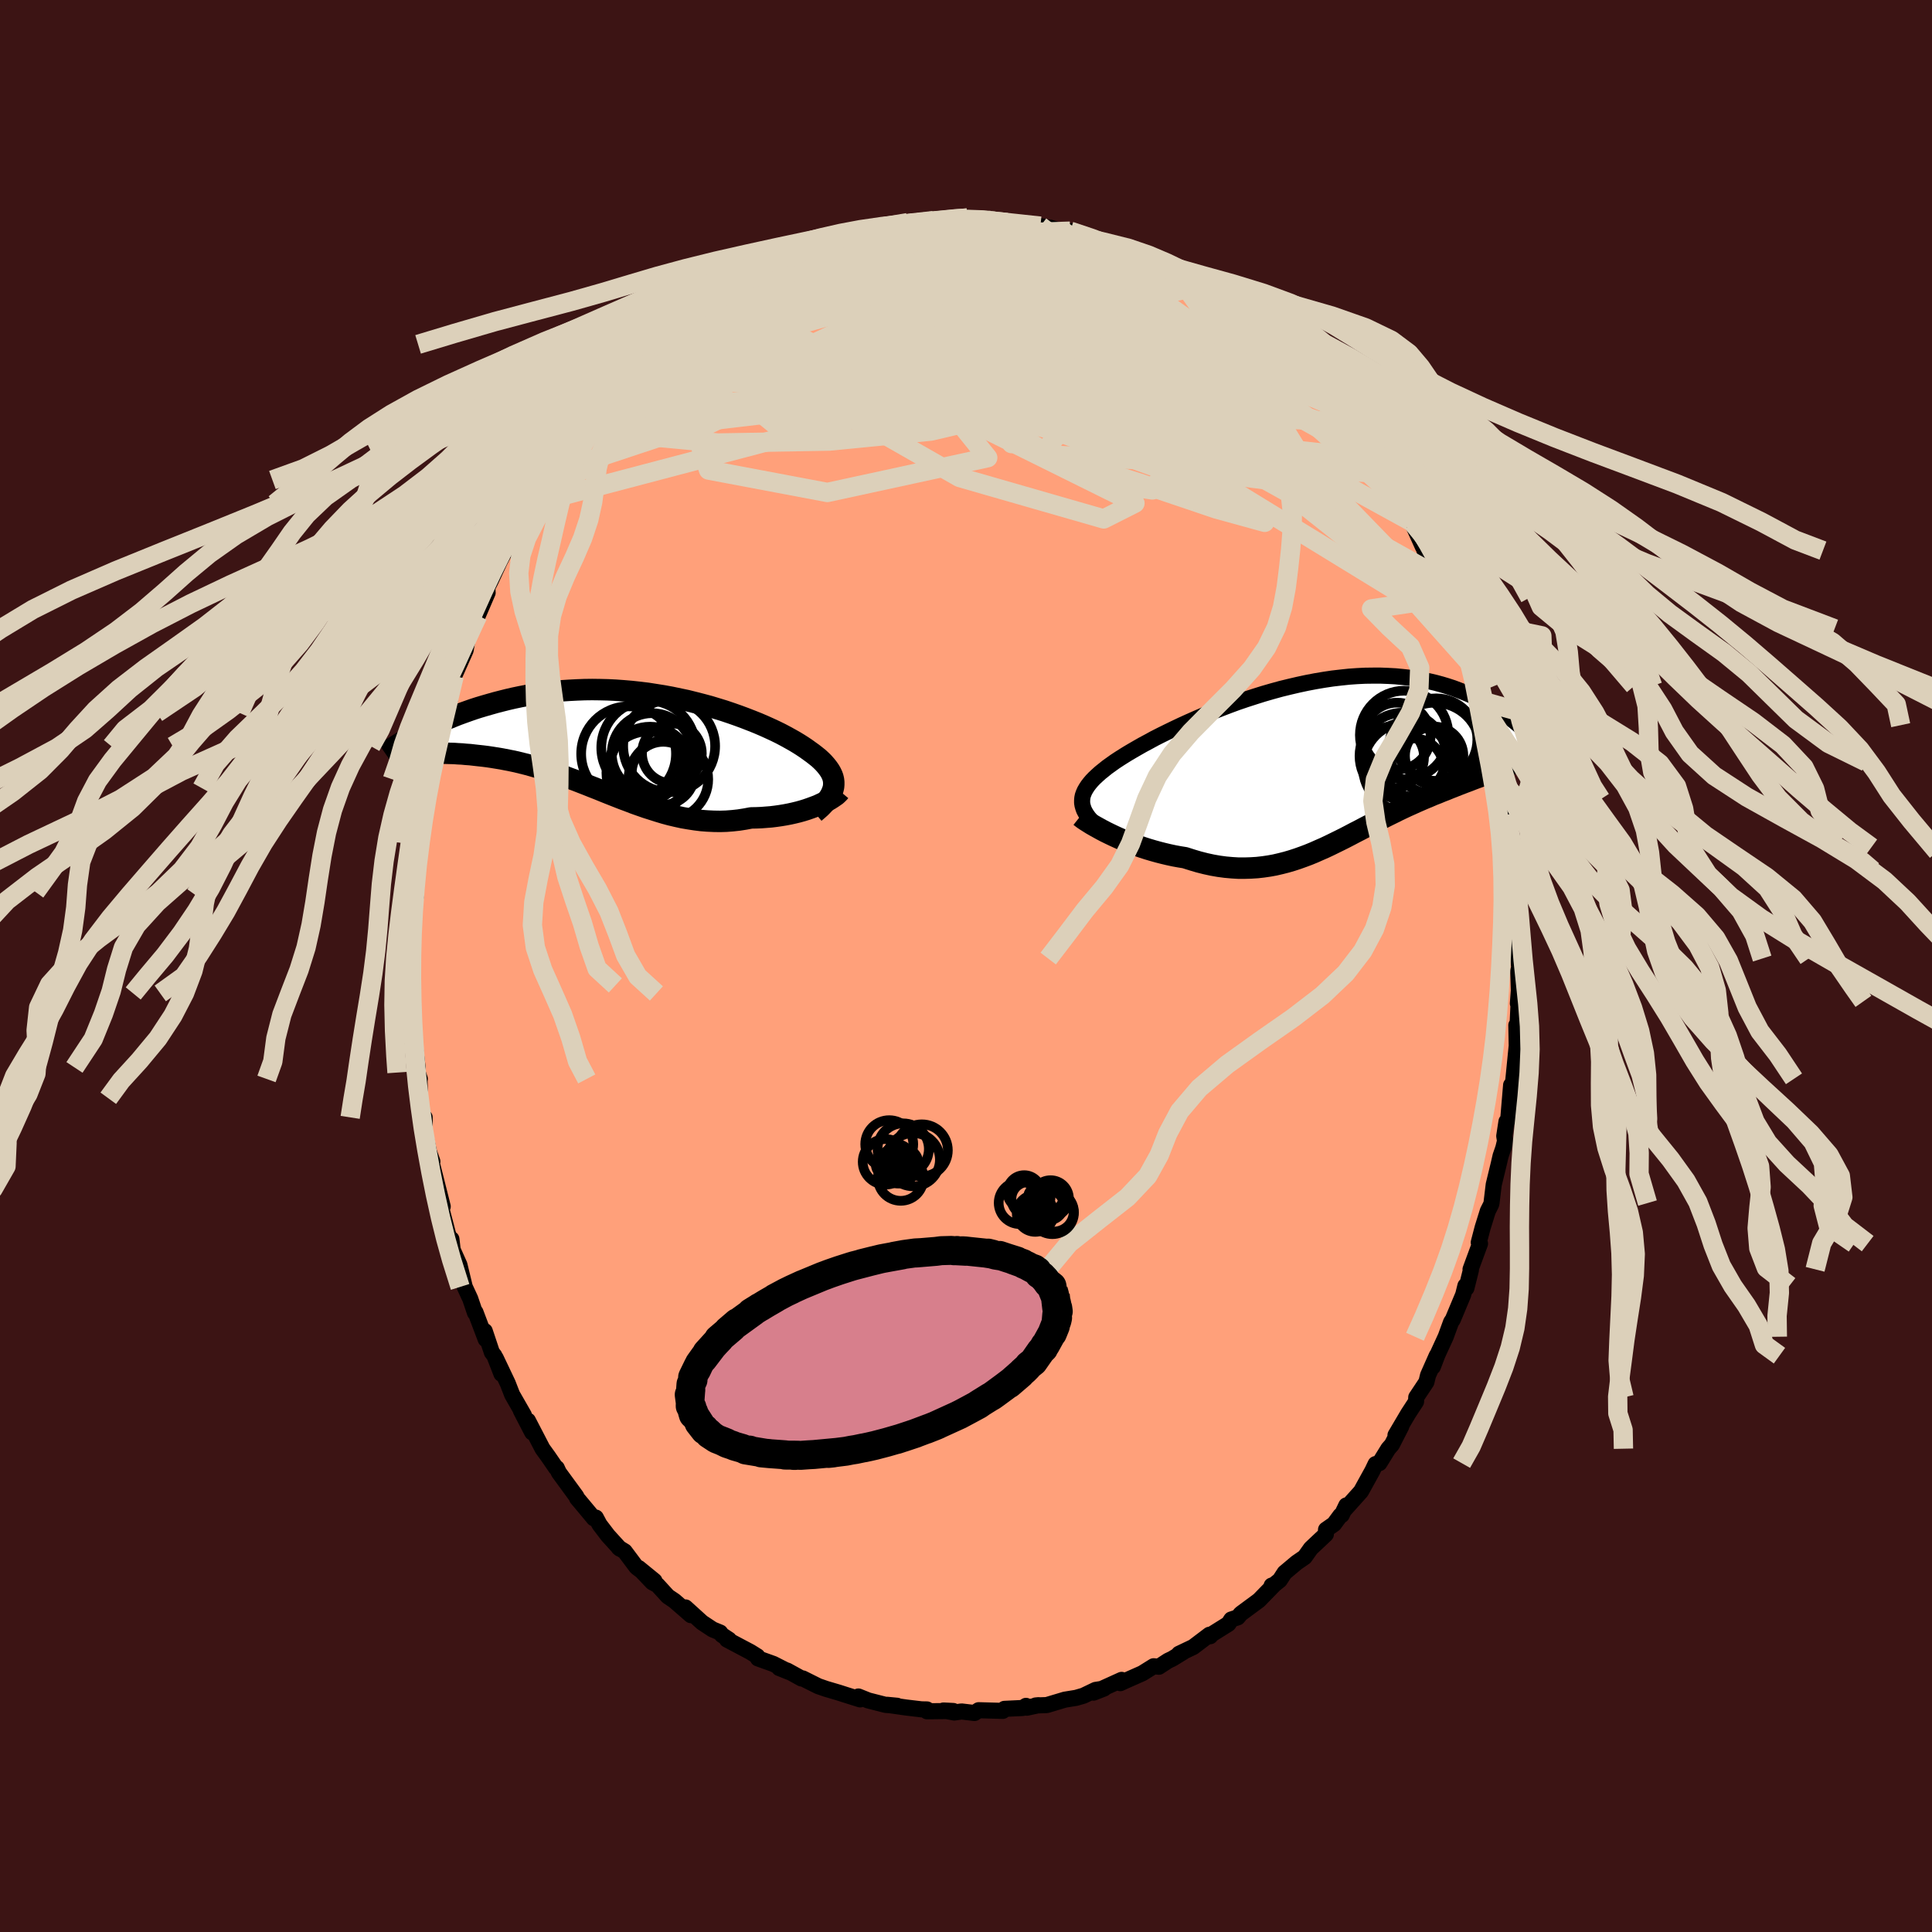 
  <svg viewBox="-100 -100 200 200" xmlns="http://www.w3.org/2000/svg" width="500" height="500" id="face-svg">
    <defs>
      <clipPath id="leftEyeClipPath">
        <polyline points="21.39,4.65 21.41,4.4 21.41,4.15 21.38,3.9 21.32,3.65 21.23,3.41 21.11,3.16 20.96,2.91 20.79,2.67 20.59,2.42 20.37,2.17 20.12,1.92 19.85,1.67 19.55,1.43 19.23,1.18 18.88,0.93 18.55,0.69 18.19,0.45 17.8,0.2 17.37,-0.06 16.91,-0.32 16.42,-0.59 15.91,-0.86 15.36,-1.13 14.78,-1.4 14.18,-1.67 13.55,-1.94 12.9,-2.2 12.23,-2.46 11.53,-2.72 10.82,-2.97 10.08,-3.22 9.33,-3.45 8.57,-3.68 7.79,-3.89 7.01,-4.09 6.21,-4.29 5.4,-4.46 4.59,-4.63 3.77,-4.78 2.95,-4.91 2.12,-5.04 1.3,-5.14 0.47,-5.23 -0.35,-5.3 -1.17,-5.36 -1.99,-5.4 -2.8,-5.42 -3.6,-5.43 -4.39,-5.42 -5.18,-5.39 -5.95,-5.35 -6.72,-5.3 -7.47,-5.23 -8.21,-5.15 -8.93,-5.05 -9.64,-4.94 -10.34,-4.82 -11.02,-4.69 -11.69,-4.55 -12.34,-4.4 -12.98,-4.24 -13.6,-4.08 -14.2,-3.91 -14.79,-3.74 -15.36,-3.57 -15.92,-3.39 -16.46,-3.2 -16.99,-3.01 -17.51,-2.82 -18.01,-2.62 -18.5,-2.42 -18.98,-2.22 -19.44,-2.02 -19.89,-1.81 -20.32,-1.61 -20.74,-1.4 -21.15,-1.19 -21.54,-0.99 -21.92,-0.78 -21.45,1.19 -21.13,1.18 -20.81,1.17 -20.48,1.16 -20.14,1.16 -19.79,1.15 -19.43,1.16 -19.06,1.16 -18.68,1.17 -18.29,1.18 -17.9,1.19 -17.49,1.22 -17.08,1.24 -16.66,1.28 -16.23,1.31 -15.8,1.36 -15.35,1.41 -14.89,1.46 -14.42,1.52 -13.95,1.59 -13.46,1.67 -12.97,1.75 -12.46,1.85 -11.95,1.95 -11.43,2.06 -10.91,2.19 -10.38,2.32 -9.84,2.47 -9.29,2.63 -8.74,2.79 -8.18,2.97 -7.62,3.15 -7.05,3.35 -6.48,3.55 -5.9,3.77 -5.32,3.98 -4.73,4.21 -4.14,4.44 -3.54,4.68 -2.95,4.91 -2.34,5.16 -1.74,5.4 -1.13,5.64 -0.52,5.88 0.1,6.11 0.72,6.35 1.34,6.57 1.97,6.79 2.6,6.99 3.23,7.19 3.86,7.38 4.49,7.55 5.13,7.7 5.77,7.84 6.41,7.95 7.06,8.05 7.7,8.13 8.35,8.18 9,8.21 9.64,8.22 10.29,8.2 10.94,8.15 11.58,8.08 12.22,7.98 12.86,7.86 13.39,7.85 13.9,7.83 14.41,7.79 14.92,7.75 15.41,7.69 15.9,7.62 16.38,7.54 16.85,7.45 17.3,7.35 17.75,7.24 18.18,7.12 18.6,6.99 19,6.85 19.38,6.71 19.75,6.57" />
      </clipPath>
      <clipPath id="rightEyeClipPath">
        <polyline points="-24.24,3.54 -24.19,3.29 -24.1,3.04 -23.99,2.79 -23.84,2.53 -23.67,2.27 -23.47,2.01 -23.24,1.74 -22.98,1.47 -22.69,1.2 -22.38,0.92 -22.03,0.64 -21.67,0.35 -21.28,0.07 -20.86,-0.23 -20.42,-0.52 -20.01,-0.78 -19.56,-1.06 -19.07,-1.35 -18.55,-1.65 -17.99,-1.97 -17.39,-2.29 -16.77,-2.63 -16.1,-2.97 -15.41,-3.31 -14.69,-3.66 -13.95,-4.01 -13.18,-4.36 -12.39,-4.71 -11.57,-5.06 -10.74,-5.4 -9.89,-5.73 -9.03,-6.06 -8.16,-6.38 -7.28,-6.68 -6.38,-6.97 -5.49,-7.25 -4.59,-7.51 -3.68,-7.76 -2.78,-7.98 -1.88,-8.19 -0.99,-8.38 -0.1,-8.55 0.79,-8.7 1.66,-8.83 2.52,-8.93 3.37,-9.02 4.21,-9.08 5.04,-9.12 5.85,-9.13 6.64,-9.13 7.42,-9.1 8.17,-9.06 8.91,-8.99 9.63,-8.91 10.33,-8.8 11.01,-8.68 11.67,-8.54 12.31,-8.39 12.94,-8.22 13.54,-8.04 14.12,-7.85 14.68,-7.64 15.22,-7.43 15.75,-7.21 16.26,-6.99 16.75,-6.76 17.22,-6.53 17.68,-6.28 18.13,-6.03 18.55,-5.77 18.96,-5.51 19.36,-5.24 19.74,-4.97 20.11,-4.69 20.46,-4.42 20.8,-4.14 21.13,-3.86 21.44,-3.58 21.74,-3.3 18.9,0.56 18.59,0.69 18.26,0.82 17.93,0.95 17.59,1.08 17.24,1.21 16.88,1.35 16.52,1.48 16.15,1.62 15.77,1.77 15.39,1.91 15,2.06 14.61,2.21 14.21,2.37 13.8,2.53 13.39,2.7 12.97,2.86 12.54,3.04 12.1,3.21 11.66,3.4 11.22,3.58 10.76,3.78 10.3,3.98 9.84,4.19 9.37,4.4 8.9,4.62 8.42,4.85 7.94,5.09 7.45,5.33 6.97,5.57 6.47,5.82 5.98,6.08 5.48,6.34 4.98,6.6 4.47,6.87 3.96,7.13 3.45,7.4 2.93,7.67 2.41,7.93 1.88,8.19 1.35,8.45 0.82,8.7 0.27,8.94 -0.27,9.18 -0.83,9.41 -1.39,9.62 -1.95,9.82 -2.53,10.01 -3.11,10.18 -3.7,10.33 -4.3,10.47 -4.9,10.58 -5.52,10.67 -6.14,10.74 -6.78,10.78 -7.42,10.8 -8.07,10.8 -8.73,10.76 -9.41,10.7 -10.09,10.61 -10.78,10.49 -11.47,10.34 -12.18,10.16 -12.89,9.95 -13.61,9.72 -14.17,9.63 -14.72,9.53 -15.28,9.41 -15.83,9.28 -16.38,9.14 -16.92,8.99 -17.46,8.83 -17.99,8.66 -18.51,8.48 -19.02,8.29 -19.53,8.09 -20.02,7.89 -20.5,7.68 -20.96,7.47 -21.4,7.26" />
      </clipPath>
      <filter id="fuzzy">
        <feTurbulence id="turbulence" baseFrequency="0.05" numOctaves="3" type="noise" result="noise" />
        <feDisplacementMap in="SourceGraphic" in2="noise" scale="2" />
      </filter>
      <linearGradient id="rainbowGradient" x1="0%" y1="0%" x2="100%" y2="0%">
        <stop offset="0%" style="stop-color: rgb(233, 236, 239); stop-opacity: 1" />
        <stop offset="50%" style="stop-color: rgb(185, 55, 55); stop-opacity: 1" />
        <stop offset="100%" style="stop-color: rgb(165, 42, 42); stop-opacity: 1" />
      </linearGradient>
    </defs>
    <rect x="-100" y="-100" width="100%" height="100%" fill="rgb(60, 20, 20)" />
    <polyline id="faceContour" points="57.31,0.82 57.17,0.47 57.23,2.54 57.13,3.88 57.21,3.66 57.05,7.19 56.97,6.13 57.02,8.71 57,8.36 56.67,11.68 56.57,12.56 56.43,12.33 56.13,15.89 55.95,16.1 55.72,17.6 55.8,18.11 55.62,18.85 55.34,19.66 55.14,20.53 54.63,22.63 54.4,24.54 54.35,24.71 54.02,25.36 53.48,27.09 53.08,28.62 53.21,28.74 52.23,31.4 52.27,31.47 51.8,33.35 51.7,33.1 51.47,34.03 50.39,36.61 50.22,36.85 49.66,38.38 48.81,40.23 48.33,41.49 48.73,40.34 47.83,42.37 47.66,43.07 46.61,44.65 46.59,45.09 45.77,46.35 44.46,48.57 45.06,47.65 44.09,49.55 43.72,49.97 42.8,51.46 42.4,51.56 42.07,52.25 40.89,54.39 39.24,56.23 39.37,55.84 38.89,56.84 38.75,56.89 38.1,57.77 37.27,58.35 37.25,58.83 35.7,60.29 35.06,61.19 34.23,61.76 32.98,62.81 32.48,63.58 31.87,64.07 31.64,64.14 31.87,64.08 30.33,65.66 28.45,67.05 28.13,67.43 27.46,67.65 27.17,68.1 25.46,69.17 25.28,69.38 25.2,69.23 23.52,70.5 22.05,71.2 22.49,71.02 21.36,71.71 20.92,71.92 19.97,72.54 19.42,72.49 18.25,73.22 16.29,74.09 15.97,74.24 16.11,73.9 13.2,75.22 14.28,74.8 13.41,74.94 12.16,75.54 11.4,75.76 10.23,75.95 8.36,76.51 7.21,76.55 7.52,76.52 6.31,76.78 6.21,76.59 5.87,76.81 3.98,76.9 3.81,77.11 1.31,77.04 0.88,77.33 -0.46,77.17 -1.21,77.28 -2.33,77.07 -1.32,77.12 -4.04,77.15 -4.04,76.96 -4.61,76.95 -6.21,76.76 -8.17,76.48 -7.13,76.58 -8.32,76.49 -10.12,76.03 -11.14,75.62 -10.96,75.92 -12.39,75.47 -13.17,75.22 -14.49,74.83 -15.3,74.55 -16.9,73.75 -17.02,73.76 -18.51,72.94 -19.34,72.67 -18.29,73.09 -19.94,72.25 -21.53,71.68 -21.6,71.46 -22.32,71.01 -24.74,69.73 -24.54,69.73 -25.27,69.25 -25.45,69 -26.23,68.68 -27.32,67.96 -29.04,66.4 -28.48,67.2 -30.19,65.71 -30.86,65.26 -31.93,64.09 -32.47,63.8 -33.88,62.32 -32.25,63.65 -34.11,62.23 -35.33,60.6 -35.95,60.22 -35.83,60.32 -37.06,58.97 -37.93,57.83 -38.32,57.1 -38.52,57.18 -39.92,55.5 -40.26,55.1 -40.33,54.92 -42.15,52.43 -42.36,51.97 -42.45,51.95 -43.24,50.8 -43.84,49.97 -45.35,47.06 -44.91,48.28 -46.08,46.02 -45.77,46.49 -46.98,44.38 -47.44,43.2 -48.68,40.59 -48.09,42.22 -48.82,40.34 -49.08,40 -49.82,37.79 -49.72,38.64 -50.78,35.84 -50.83,35.9 -51.32,34.45 -51.89,33.22 -52.44,30.94 -53.14,29.38 -53.27,28.27 -53.4,28.58 -53.72,27.37 -53.88,26.75 -54.6,24 -54.83,22.95 -54.17,24.9 -55.4,20.01 -55.24,20.24 -55.59,19.25 -56.03,17.29 -56.04,15.67 -56.27,15.79 -56.52,13.69 -56.57,11.8 -56.54,11.69 -56.76,11.03 -56.82,10.5 -56.77,10.47 -57.15,7.39 -57.31,6.24 -57.35,4.15 -57.37,2.84 -57.32,2.01 -57.46,1.52 -57.4,0.79 -57.32,-1.46 -57.25,-1.83 -57.37,-3.42 -57.22,-5.73 -57.11,-6.39 -56.96,-7.17 -56.98,-7.36 -57.09,-7.67 -56.74,-11.58 -56.47,-12.68 -56.37,-13.18 -56.27,-15.2 -56.17,-15.02 -55.56,-18.83 -55.5,-19.32 -55.77,-18.41 -55.03,-21.75 -55.11,-21.02 -54.83,-22.75 -54.72,-23.21 -54.42,-24.46 -53.43,-27.55 -53.82,-26.2 -52.99,-29.52 -53.31,-28.55 -52.98,-30.03 -51.81,-32.66 -51.8,-32.69 -51.6,-33.84 -50.29,-36.95 -50.63,-36.34 -50.54,-36.28 -49.52,-38.65 -49.56,-39.17 -49.23,-39.82 -48.27,-41.89 -47.68,-43.03 -47.75,-43.19 -47.09,-44.19 -46.36,-45.34 -46.62,-45.04 -44.96,-47.85 -45.3,-47.11 -43.51,-50.31 -43.69,-50.19 -42.89,-51.05 -42.15,-52.25 -41.4,-53.39 -41.56,-53.63 -40.47,-54.81 -39.75,-55.38 -40.34,-54.8 -38.05,-57.72 -38.43,-57.35 -37.58,-58.32 -36.85,-59.37 -36.21,-60.13 -35.89,-60.52 -33.58,-62.68 -34.31,-61.7 -33.21,-62.91 -32.02,-64.35 -31.43,-64.55 -30.74,-65.27 -29.07,-66.73 -28.53,-67.12 -28.45,-67.1 -26.37,-68.57 -27.16,-67.96 -26.66,-68.33 -25.41,-69.16 -23.56,-70.42 -23.47,-70.3 -22.64,-71.02 -22.03,-71.39 -21.02,-71.8 -19.59,-72.53 -20.27,-72.19 -17.55,-73.7 -18.26,-73.16 -16.25,-74.28 -15.47,-74.36 -15.31,-74.41 -12.98,-75.13 -13.41,-75.04 -11.32,-75.88 -12.91,-75.26 -10.57,-76.12 -11.11,-75.79 -9.38,-76.07 -7.92,-76.44 -8.71,-76.52 -7.67,-76.48 -6.03,-76.95 -3.84,-77 -3.37,-77.16 -2.04,-77.14 -0.55,-77.39 -1.3,-77.2 0.13,-77.43 1.09,-77.16 1.37,-77.27 2.54,-77.18 2.96,-77.1 4.58,-76.99 4.25,-76.96 6.71,-76.6 7.7,-76.59 8.52,-76.43 8.68,-76.44 10.15,-76 11.25,-75.71 10.78,-76.07 11.53,-75.53 12.77,-75.41 13.32,-75.04 15.49,-74.22 16.05,-74.15 16.48,-73.87 17.58,-73.66 18.05,-73.2 18.44,-73.11 20.06,-72.35 20.86,-71.99 21.97,-71.38 23.87,-70.33 23.4,-70.31 24.43,-70.03 25.19,-69.26 27.09,-68.26 25.62,-69.15 28.8,-66.75 28.43,-67.24 28.43,-67.24 29.73,-66 30.75,-65.25 31.88,-64 31.8,-64.4 33,-63.03 33.2,-63.05 33.44,-62.56 35.83,-60.17 34.98,-60.98 36.62,-59.25 37.54,-58.16 38.19,-57.83 39.2,-56.3 38.46,-57.26 40.69,-54.36 39.76,-55.55 41.03,-53.59 42.53,-51.94 42.09,-52.54 43.23,-50.96 43.08,-51 44.66,-48.32 44.44,-48.52 46.02,-46.05 46.25,-45.88 46.14,-45.97 47.3,-43.39 47.14,-44.18 47.46,-43 49.05,-40.23 48.52,-40.9 49.92,-38.15 50,-37.81 50.13,-37.67 50.56,-36.05 50.95,-34.91 51.17,-34.87 51.86,-32.84 52.47,-31.01 52.62,-30.73 53.22,-29 53.11,-29.09 53.37,-27.43 54.15,-25.65 54.09,-24.93 54.65,-22.49 54.45,-23.72 55.05,-21.12 55.28,-19.71 55.73,-17.77 55.8,-17.95 55.78,-17.27 55.89,-15.64 56.44,-13.05 56.62,-11.84 56.51,-12.29 56.71,-10.21 56.6,-10.33 56.67,-9.88 56.96,-6.77 57.26,-5.77 57.18,-5.94 57.16,-3.05 57.15,-2.63 57.19,-0.77 57.31,0.82 57.17,0.47" fill="rgb(255, 160, 122)" stroke="black" stroke-width="1.667" stroke-linejoin="round" filter="url(#fuzzy)" />
    <g transform="translate(36.28 -20.93)">
      <polyline id="rightCountour" points="-24.24,3.54 -24.19,3.29 -24.1,3.04 -23.99,2.79 -23.84,2.53 -23.67,2.27 -23.47,2.01 -23.24,1.74 -22.98,1.47 -22.69,1.2 -22.38,0.92 -22.03,0.64 -21.67,0.35 -21.28,0.07 -20.86,-0.23 -20.42,-0.52 -20.01,-0.78 -19.56,-1.06 -19.07,-1.35 -18.55,-1.65 -17.99,-1.97 -17.39,-2.29 -16.77,-2.63 -16.1,-2.97 -15.41,-3.31 -14.69,-3.66 -13.95,-4.01 -13.18,-4.36 -12.39,-4.71 -11.57,-5.06 -10.74,-5.4 -9.89,-5.73 -9.03,-6.06 -8.16,-6.38 -7.28,-6.68 -6.38,-6.97 -5.49,-7.25 -4.59,-7.51 -3.68,-7.76 -2.78,-7.98 -1.88,-8.19 -0.99,-8.38 -0.1,-8.55 0.79,-8.7 1.66,-8.83 2.52,-8.93 3.37,-9.02 4.21,-9.08 5.04,-9.12 5.85,-9.13 6.64,-9.13 7.42,-9.1 8.17,-9.06 8.91,-8.99 9.63,-8.91 10.33,-8.8 11.01,-8.68 11.67,-8.54 12.31,-8.39 12.94,-8.22 13.54,-8.04 14.12,-7.85 14.68,-7.64 15.22,-7.43 15.75,-7.21 16.26,-6.99 16.75,-6.76 17.22,-6.53 17.68,-6.28 18.13,-6.03 18.55,-5.77 18.96,-5.51 19.36,-5.24 19.74,-4.97 20.11,-4.69 20.46,-4.42 20.8,-4.14 21.13,-3.86 21.44,-3.58 21.74,-3.3 18.9,0.56 18.59,0.69 18.26,0.82 17.93,0.95 17.59,1.08 17.24,1.21 16.88,1.35 16.52,1.48 16.15,1.62 15.77,1.77 15.39,1.91 15,2.06 14.61,2.21 14.21,2.37 13.8,2.53 13.39,2.7 12.97,2.86 12.54,3.04 12.1,3.21 11.66,3.4 11.22,3.58 10.76,3.78 10.3,3.98 9.84,4.19 9.37,4.4 8.9,4.62 8.42,4.85 7.94,5.09 7.45,5.33 6.97,5.57 6.47,5.82 5.98,6.08 5.48,6.34 4.98,6.6 4.47,6.87 3.96,7.13 3.45,7.4 2.93,7.67 2.41,7.93 1.88,8.19 1.35,8.45 0.82,8.7 0.27,8.94 -0.27,9.18 -0.83,9.41 -1.39,9.62 -1.95,9.82 -2.53,10.01 -3.11,10.18 -3.7,10.33 -4.3,10.47 -4.9,10.58 -5.52,10.67 -6.14,10.74 -6.78,10.78 -7.42,10.8 -8.07,10.8 -8.73,10.76 -9.41,10.7 -10.09,10.61 -10.78,10.49 -11.47,10.34 -12.18,10.16 -12.89,9.95 -13.61,9.72 -14.17,9.63 -14.72,9.53 -15.28,9.41 -15.83,9.28 -16.38,9.14 -16.92,8.99 -17.46,8.83 -17.99,8.66 -18.51,8.48 -19.02,8.29 -19.53,8.09 -20.02,7.89 -20.5,7.68 -20.96,7.47 -21.4,7.26" fill="white" stroke="white" stroke-width="0" stroke-linejoin="round" filter="url(#fuzzy)" />
    </g>
    <g transform="translate(-35.1 -23.19)">
      <polyline id="leftCountour" points="21.39,4.65 21.41,4.4 21.41,4.15 21.38,3.9 21.32,3.65 21.23,3.41 21.11,3.16 20.96,2.91 20.79,2.67 20.59,2.42 20.37,2.17 20.12,1.92 19.85,1.67 19.55,1.43 19.23,1.18 18.88,0.93 18.55,0.69 18.19,0.45 17.8,0.2 17.37,-0.06 16.91,-0.32 16.42,-0.59 15.91,-0.86 15.36,-1.13 14.78,-1.4 14.18,-1.67 13.55,-1.94 12.9,-2.2 12.23,-2.46 11.53,-2.72 10.82,-2.97 10.08,-3.22 9.33,-3.45 8.57,-3.68 7.79,-3.89 7.01,-4.09 6.21,-4.29 5.4,-4.46 4.59,-4.63 3.77,-4.78 2.95,-4.91 2.12,-5.04 1.3,-5.14 0.47,-5.23 -0.35,-5.3 -1.17,-5.36 -1.99,-5.4 -2.8,-5.42 -3.6,-5.43 -4.39,-5.42 -5.18,-5.39 -5.95,-5.35 -6.72,-5.3 -7.47,-5.23 -8.21,-5.15 -8.93,-5.05 -9.64,-4.94 -10.34,-4.82 -11.02,-4.69 -11.69,-4.55 -12.34,-4.4 -12.98,-4.24 -13.6,-4.08 -14.2,-3.91 -14.79,-3.74 -15.36,-3.57 -15.92,-3.39 -16.46,-3.2 -16.99,-3.01 -17.51,-2.82 -18.01,-2.62 -18.5,-2.42 -18.98,-2.22 -19.44,-2.02 -19.89,-1.81 -20.32,-1.61 -20.74,-1.4 -21.15,-1.19 -21.54,-0.99 -21.92,-0.78 -21.45,1.19 -21.13,1.18 -20.81,1.17 -20.48,1.16 -20.14,1.16 -19.79,1.15 -19.43,1.16 -19.06,1.16 -18.68,1.17 -18.29,1.18 -17.9,1.19 -17.49,1.22 -17.08,1.24 -16.66,1.28 -16.23,1.31 -15.8,1.36 -15.35,1.41 -14.89,1.46 -14.42,1.52 -13.95,1.59 -13.46,1.67 -12.97,1.75 -12.46,1.85 -11.95,1.95 -11.43,2.06 -10.91,2.19 -10.38,2.32 -9.84,2.47 -9.29,2.63 -8.74,2.79 -8.18,2.97 -7.62,3.15 -7.05,3.35 -6.48,3.55 -5.9,3.77 -5.32,3.98 -4.73,4.21 -4.14,4.44 -3.54,4.68 -2.95,4.91 -2.34,5.16 -1.74,5.4 -1.13,5.64 -0.52,5.88 0.1,6.11 0.72,6.35 1.34,6.57 1.97,6.79 2.6,6.99 3.23,7.19 3.86,7.38 4.49,7.55 5.13,7.7 5.77,7.84 6.41,7.95 7.06,8.05 7.7,8.13 8.35,8.18 9,8.21 9.64,8.22 10.29,8.2 10.94,8.15 11.58,8.08 12.22,7.98 12.86,7.86 13.39,7.85 13.9,7.83 14.41,7.79 14.92,7.75 15.41,7.69 15.9,7.62 16.38,7.54 16.85,7.45 17.3,7.35 17.75,7.24 18.18,7.12 18.6,6.99 19,6.85 19.38,6.71 19.75,6.57" fill="white" stroke="white" stroke-width="0" stroke-linejoin="round" filter="url(#fuzzy)" />
    </g>
    <g transform="translate(36.28 -20.93)">
      <polyline id="rightUpper" points="-23.11,6.1 -23.36,5.82 -23.58,5.56 -23.77,5.3 -23.93,5.04 -24.06,4.79 -24.15,4.54 -24.22,4.29 -24.26,4.04 -24.26,3.79 -24.24,3.54 -24.19,3.29 -24.1,3.04 -23.99,2.79 -23.84,2.53 -23.67,2.27 -23.47,2.01 -23.24,1.74 -22.98,1.47 -22.69,1.2 -22.38,0.92 -22.03,0.64 -21.67,0.35 -21.28,0.07 -20.86,-0.23 -20.42,-0.52 -20.01,-0.78 -19.56,-1.06 -19.07,-1.35 -18.55,-1.65 -17.99,-1.97 -17.39,-2.29 -16.77,-2.63 -16.1,-2.97 -15.41,-3.31 -14.69,-3.66 -13.95,-4.01 -13.18,-4.36 -12.39,-4.71 -11.57,-5.06 -10.74,-5.4 -9.89,-5.73 -9.03,-6.06 -8.16,-6.38 -7.28,-6.68 -6.38,-6.97 -5.49,-7.25 -4.59,-7.51 -3.68,-7.76 -2.78,-7.98 -1.88,-8.19 -0.99,-8.38 -0.1,-8.55 0.79,-8.7 1.66,-8.83 2.52,-8.93 3.37,-9.02 4.21,-9.08 5.04,-9.12 5.85,-9.13 6.64,-9.13 7.42,-9.1 8.17,-9.06 8.91,-8.99 9.63,-8.91 10.33,-8.8 11.01,-8.68 11.67,-8.54 12.31,-8.39 12.94,-8.22 13.54,-8.04 14.12,-7.85 14.68,-7.64 15.22,-7.43 15.75,-7.21 16.26,-6.99 16.75,-6.76 17.22,-6.53 17.68,-6.28 18.13,-6.03 18.55,-5.77 18.96,-5.51 19.36,-5.24 19.74,-4.97 20.11,-4.69 20.46,-4.42 20.8,-4.14 21.13,-3.86 21.44,-3.58 21.74,-3.3 22.02,-3.02 22.29,-2.74 22.56,-2.46 22.8,-2.19 23.04,-1.92 23.27,-1.65 23.49,-1.38 23.69,-1.11 23.89,-0.85 24.07,-0.6" fill="none" stroke="black" stroke-width="1.667" stroke-linejoin="round" filter="url(#fuzzy)" />
      <polyline id="rightLower" points="-24.46,5.45 -24.31,5.57 -24.11,5.72 -23.87,5.88 -23.6,6.05 -23.3,6.24 -22.97,6.43 -22.61,6.63 -22.23,6.84 -21.83,7.05 -21.4,7.26 -20.96,7.47 -20.5,7.68 -20.02,7.89 -19.53,8.09 -19.02,8.29 -18.51,8.48 -17.99,8.66 -17.46,8.83 -16.92,8.99 -16.38,9.14 -15.83,9.28 -15.28,9.41 -14.72,9.53 -14.17,9.63 -13.61,9.72 -12.89,9.95 -12.18,10.16 -11.47,10.34 -10.78,10.49 -10.09,10.61 -9.41,10.7 -8.73,10.76 -8.07,10.8 -7.42,10.8 -6.78,10.78 -6.14,10.74 -5.52,10.67 -4.9,10.58 -4.3,10.47 -3.7,10.33 -3.11,10.18 -2.53,10.01 -1.95,9.82 -1.39,9.62 -0.83,9.41 -0.27,9.18 0.27,8.94 0.82,8.7 1.35,8.45 1.88,8.19 2.41,7.93 2.93,7.67 3.45,7.4 3.96,7.13 4.47,6.87 4.98,6.6 5.48,6.34 5.98,6.08 6.47,5.82 6.97,5.57 7.45,5.33 7.94,5.09 8.42,4.85 8.9,4.62 9.37,4.4 9.84,4.19 10.3,3.98 10.76,3.78 11.22,3.58 11.66,3.4 12.1,3.21 12.54,3.04 12.97,2.86 13.39,2.7 13.8,2.53 14.21,2.37 14.61,2.21 15,2.06 15.39,1.91 15.77,1.77 16.15,1.62 16.52,1.48 16.88,1.35 17.24,1.21 17.59,1.08 17.93,0.95 18.26,0.82 18.59,0.69 18.9,0.56 19.21,0.43 19.51,0.3 19.81,0.18 20.09,0.05 20.36,-0.08 20.63,-0.21 20.89,-0.34 21.14,-0.47 21.38,-0.6 21.61,-0.74" fill="none" stroke="black" stroke-width="2.222" stroke-linejoin="round" filter="url(#fuzzy)" />
      <circle r="4.652" cx="9.461" cy="0.331" stroke="black" fill="none" stroke-width="1.0" filter="url(#fuzzy)" clip-path="url(#rightEyeClipPath)" /><circle r="4.478" cx="8.936" cy="-0.814" stroke="black" fill="none" stroke-width="1.0" filter="url(#fuzzy)" clip-path="url(#rightEyeClipPath)" /><circle r="4.582" cx="9.076" cy="-2.984" stroke="black" fill="none" stroke-width="1.0" filter="url(#fuzzy)" clip-path="url(#rightEyeClipPath)" /><circle r="3.462" cx="8.351" cy="-2.869" stroke="black" fill="none" stroke-width="1.0" filter="url(#fuzzy)" clip-path="url(#rightEyeClipPath)" /><circle r="4.188" cx="10.791" cy="0.501" stroke="black" fill="none" stroke-width="1.0" filter="url(#fuzzy)" clip-path="url(#rightEyeClipPath)" /><circle r="4.272" cx="12.381" cy="-2.504" stroke="black" fill="none" stroke-width="1.0" filter="url(#fuzzy)" clip-path="url(#rightEyeClipPath)" /><circle r="3.034" cx="10.111" cy="0.406" stroke="black" fill="none" stroke-width="1.0" filter="url(#fuzzy)" clip-path="url(#rightEyeClipPath)" /><circle r="3.022" cx="12.186" cy="-0.834" stroke="black" fill="none" stroke-width="1.0" filter="url(#fuzzy)" clip-path="url(#rightEyeClipPath)" /><circle r="4.73" cx="12.226" cy="-1.594" stroke="black" fill="none" stroke-width="1.0" filter="url(#fuzzy)" clip-path="url(#rightEyeClipPath)" /><circle r="3.212" cx="7.921" cy="-0.679" stroke="black" fill="none" stroke-width="1.0" filter="url(#fuzzy)" clip-path="url(#rightEyeClipPath)" />
      </g>
    <g transform="translate(-35.1 -23.19)">
      <polyline id="leftUpper" points="19.42,7.31 19.76,7.02 20.07,6.74 20.34,6.46 20.59,6.19 20.8,5.93 20.98,5.67 21.13,5.41 21.24,5.15 21.33,4.9 21.39,4.65 21.41,4.4 21.41,4.15 21.38,3.9 21.32,3.65 21.23,3.41 21.11,3.16 20.96,2.91 20.79,2.67 20.59,2.42 20.37,2.17 20.12,1.92 19.85,1.67 19.55,1.43 19.23,1.18 18.88,0.93 18.55,0.69 18.19,0.45 17.8,0.2 17.37,-0.06 16.91,-0.32 16.42,-0.59 15.91,-0.86 15.36,-1.13 14.78,-1.4 14.18,-1.67 13.55,-1.94 12.9,-2.2 12.23,-2.46 11.53,-2.72 10.82,-2.97 10.08,-3.22 9.33,-3.45 8.57,-3.68 7.79,-3.89 7.01,-4.09 6.21,-4.29 5.4,-4.46 4.59,-4.63 3.77,-4.78 2.95,-4.91 2.12,-5.04 1.3,-5.14 0.47,-5.23 -0.35,-5.3 -1.17,-5.36 -1.99,-5.4 -2.8,-5.42 -3.6,-5.43 -4.39,-5.42 -5.18,-5.39 -5.95,-5.35 -6.72,-5.3 -7.47,-5.23 -8.21,-5.15 -8.93,-5.05 -9.64,-4.94 -10.34,-4.82 -11.02,-4.69 -11.69,-4.55 -12.34,-4.4 -12.98,-4.24 -13.6,-4.08 -14.2,-3.91 -14.79,-3.74 -15.36,-3.57 -15.92,-3.39 -16.46,-3.2 -16.99,-3.01 -17.51,-2.82 -18.01,-2.62 -18.5,-2.42 -18.98,-2.22 -19.44,-2.02 -19.89,-1.81 -20.32,-1.61 -20.74,-1.4 -21.15,-1.19 -21.54,-0.99 -21.92,-0.78 -22.29,-0.58 -22.64,-0.38 -22.98,-0.18 -23.31,0.02 -23.63,0.22 -23.93,0.41 -24.23,0.6 -24.51,0.79 -24.78,0.97 -25.04,1.15" fill="none" stroke="black" stroke-width="2.222" stroke-linejoin="round" filter="url(#fuzzy)" />
      <polyline id="leftLower" points="22.06,5.1 21.96,5.22 21.83,5.35 21.67,5.5 21.47,5.64 21.25,5.79 21,5.95 20.72,6.1 20.42,6.26 20.09,6.41 19.75,6.57 19.38,6.71 19,6.85 18.6,6.99 18.18,7.12 17.75,7.24 17.3,7.35 16.85,7.45 16.38,7.54 15.9,7.62 15.41,7.69 14.92,7.75 14.41,7.79 13.9,7.83 13.39,7.85 12.86,7.86 12.22,7.98 11.58,8.08 10.94,8.15 10.29,8.2 9.64,8.22 9,8.21 8.35,8.18 7.7,8.13 7.06,8.05 6.41,7.95 5.77,7.84 5.13,7.7 4.49,7.55 3.86,7.38 3.23,7.19 2.6,6.99 1.97,6.79 1.34,6.57 0.72,6.35 0.1,6.11 -0.52,5.88 -1.13,5.64 -1.74,5.4 -2.34,5.16 -2.95,4.91 -3.54,4.68 -4.14,4.44 -4.73,4.21 -5.32,3.98 -5.9,3.77 -6.48,3.55 -7.05,3.35 -7.62,3.15 -8.18,2.97 -8.74,2.79 -9.29,2.63 -9.84,2.47 -10.38,2.32 -10.91,2.19 -11.43,2.06 -11.95,1.95 -12.46,1.85 -12.97,1.75 -13.46,1.67 -13.95,1.59 -14.42,1.52 -14.89,1.46 -15.35,1.41 -15.8,1.36 -16.23,1.31 -16.66,1.28 -17.08,1.24 -17.49,1.22 -17.9,1.19 -18.29,1.18 -18.68,1.17 -19.06,1.16 -19.43,1.16 -19.79,1.15 -20.14,1.16 -20.48,1.16 -20.81,1.17 -21.13,1.18 -21.45,1.19 -21.75,1.2 -22.04,1.21 -22.32,1.22 -22.6,1.23 -22.86,1.25 -23.11,1.26 -23.36,1.27 -23.59,1.28 -23.81,1.29 -24.03,1.3" fill="none" stroke="black" stroke-width="2.222" stroke-linejoin="round" filter="url(#fuzzy)" />
      <circle r="4.168" cx="2.596" cy="1.186" stroke="black" fill="none" stroke-width="1.0" filter="url(#fuzzy)" clip-path="url(#leftEyeClipPath)" /><circle r="4.314" cx="2.396" cy="2.731" stroke="black" fill="none" stroke-width="1.0" filter="url(#fuzzy)" clip-path="url(#leftEyeClipPath)" /><circle r="4.28" cx="2.156" cy="3.196" stroke="black" fill="none" stroke-width="1.0" filter="url(#fuzzy)" clip-path="url(#leftEyeClipPath)" /><circle r="4.908" cx="0.171" cy="1.221" stroke="black" fill="none" stroke-width="1.0" filter="url(#fuzzy)" clip-path="url(#leftEyeClipPath)" /><circle r="3.096" cx="4.656" cy="1.181" stroke="black" fill="none" stroke-width="1.0" filter="url(#fuzzy)" clip-path="url(#leftEyeClipPath)" /><circle r="4.128" cx="4.286" cy="3.866" stroke="black" fill="none" stroke-width="1.0" filter="url(#fuzzy)" clip-path="url(#leftEyeClipPath)" /><circle r="3.69" cx="1.991" cy="2.401" stroke="black" fill="none" stroke-width="1.0" filter="url(#fuzzy)" clip-path="url(#leftEyeClipPath)" /><circle r="4.876" cx="2.221" cy="0.591" stroke="black" fill="none" stroke-width="1.0" filter="url(#fuzzy)" clip-path="url(#leftEyeClipPath)" /><circle r="4.758" cx="4.371" cy="0.431" stroke="black" fill="none" stroke-width="1.0" filter="url(#fuzzy)" clip-path="url(#leftEyeClipPath)" /><circle r="3.26" cx="3.756" cy="3.241" stroke="black" fill="none" stroke-width="1.0" filter="url(#fuzzy)" clip-path="url(#leftEyeClipPath)" />
    </g>
    <g id="hairs">
      <polyline points="23.87,-70.33 0.9,-65.05 -2.36,-61.44 0.53,-58.86 8.26,-56.39 16.31,-54.62 21.09,-54.27 22.43,-55.04 22.32,-55.99 22.44,-56.61 22.91,-57.05 22.7,-57.79 21.08,-58.91 18.49,-59.95 16.41,-60.29 16.15,-59.79 17.52,-58.97 18.35,-58.75 15.69,-59.68 7.93,-61.47 -3.66,-63.11 -16.18,-63.32 -29.11,-60.34 -41.56,-53.63" fill="none" stroke="rgb(220, 208, 186)" stroke-width="2" stroke-linejoin="round" filter="url(#fuzzy)" /><polyline points="42.09,-52.54 14.98,-67.67 11.13,-72.34 12.86,-72.77 14.36,-71.74 14.72,-70.51 14.11,-69.53 11.93,-68.72 7.1,-67.84 -0.28,-66.86 -7.79,-66.23 -11.79,-66.7 -10.1,-68.31 -2.92,-69.17 12.08,-64.69 46.02,-46.05" fill="none" stroke="rgb(220, 208, 186)" stroke-width="2" stroke-linejoin="round" filter="url(#fuzzy)" /><polyline points="-15.47,-74.36 14.74,-62.08 14.25,-57.63 8.82,-56.8 5.41,-57.26 2.35,-58.25 -0.74,-59.56 -1.65,-60.74 1.47,-61.3 7.51,-61.35 12.48,-61.83 12.27,-63.95 6.27,-68 -1.83,-72.37 -9.65,-73.98 -23.47,-70.3" fill="none" stroke="rgb(220, 208, 186)" stroke-width="2" stroke-linejoin="round" filter="url(#fuzzy)" /><polyline points="28.8,-66.75 24.64,-62.8 15.5,-66.52 13.7,-68.41 16.81,-67.24 21.68,-64.04 25.9,-60.28 27.73,-57.05 26.63,-54.74 23.54,-53.33 20.36,-52.82 18.8,-53.34 19.27,-54.98 20.37,-57.66 19.59,-61.09 16.51,-63.84 19.56,-59.97 51.17,-34.87" fill="none" stroke="rgb(220, 208, 186)" stroke-width="2" stroke-linejoin="round" filter="url(#fuzzy)" /><polyline points="-25.41,-69.16 -4.46,-68.6 4.31,-63.12 8.41,-60.08 9.84,-59.7 12.1,-59.89 16.45,-59.59 21.68,-58.89 25.83,-58.36 27.54,-58.49 26.33,-59.54 22.56,-61.51 17.05,-63.98 10.83,-66.23 4.59,-67.45 -1.44,-66.99 -7.06,-64.68 -10.96,-60.78 -9.93,-55.86 -0.66,-50.57 14.26,-46.28 17.49,-47.91 -25.41,-69.16" fill="none" stroke="rgb(220, 208, 186)" stroke-width="2" stroke-linejoin="round" filter="url(#fuzzy)" /><polyline points="-40.34,-54.8 -24.02,-63.07 -6.71,-63.77 2.93,-63.91 4.95,-64.76 3.11,-64.66 0.35,-63.1 -2.5,-61.26 -5.98,-60.55 -10.59,-61.39 -15.86,-63.05 -20.35,-64.4 -22.23,-64.59 -19.61,-63.35 -10.66,-60.67 5.32,-56.46 24.83,-51.12 36.64,-49.6 23.87,-70.33" fill="none" stroke="rgb(220, 208, 186)" stroke-width="2" stroke-linejoin="round" filter="url(#fuzzy)" /><polyline points="-8.71,-76.52 17.07,-67.26 18.66,-65.45 14.07,-64.34 11.95,-63.34 12.77,-62.99 13.93,-63.3 13.55,-63.73 11.41,-63.83 8.38,-63.51 5.7,-63.03 4.4,-62.72 4.95,-62.81 7.05,-63.34 9.68,-64.3 11.51,-65.67 11.4,-67.33 8.72,-69.07 3.59,-70.59 -3.03,-71.71 -9.19,-72.47 -12.16,-73.2 -9.62,-74.29 -1.07,-75.69 10.78,-76.07" fill="none" stroke="rgb(220, 208, 186)" stroke-width="2" stroke-linejoin="round" filter="url(#fuzzy)" /><polyline points="-40.47,-54.81 -26.33,-63.89 -9,-63.87 8.19,-59.87 21.04,-55.39 29.92,-51.28 36.5,-47.31 41.53,-43.57 44.82,-40.72 45.82,-39.76 44.05,-41.69 39.29,-46.87 31.81,-54.41 22.4,-61.94 11.44,-66.23 -4.18,-63.89 -42.89,-51.05" fill="none" stroke="rgb(220, 208, 186)" stroke-width="2" stroke-linejoin="round" filter="url(#fuzzy)" /><polyline points="1.09,-77.16 -4.11,-72.42 6.5,-70.21 14.11,-68.31 14.18,-67.23 8.89,-66.8 2.91,-66.16 -0.16,-64.76 0.4,-62.72 2.84,-60.54 4.45,-58.57 2.74,-56.86 -3.66,-55.37 -14.15,-54.34 -25.7,-54.14 -34.04,-54.93 -36.55,-56.63 -33.29,-60 -19.59,-72.53" fill="none" stroke="rgb(220, 208, 186)" stroke-width="2" stroke-linejoin="round" filter="url(#fuzzy)" /><polyline points="37.54,-58.16 15.83,-67.42 13.18,-66.41 8.29,-64.25 1.46,-63.45 -1.97,-63.29 -0.19,-62.68 4.44,-61.42 8.27,-60.15 9.15,-59.51 7.47,-59.59 5.21,-60.01 4.3,-60.53 5.4,-61.31 7.77,-62.69 9.91,-64.63 10.43,-66.53 8.67,-67.69 4.87,-68.02 -0.96,-68.11 -12.51,-67.74 -34.31,-61.7" fill="none" stroke="rgb(220, 208, 186)" stroke-width="2" stroke-linejoin="round" filter="url(#fuzzy)" /><polyline points="-40.47,-54.81 -23.92,-62.39 -10.51,-60.17 2.31,-58.12 11.13,-57.41 15.77,-57.22 18.11,-56.31 19.74,-54.04 20.55,-51.13 19.29,-49.28 14.99,-49.94 8.01,-53.32 0.05,-58.32 -5.9,-63.13 -5.59,-66.63 3.9,-70.33 10.78,-76.07" fill="none" stroke="rgb(220, 208, 186)" stroke-width="2" stroke-linejoin="round" filter="url(#fuzzy)" /><polyline points="-44.96,-47.85 -30.4,-57.58 -12,-66.21 1.09,-69.48 7.67,-68.93 9.12,-66.77 7.94,-64.33 5.79,-62.44 2.8,-61.86 -1,-62.87 -3.85,-64.72 -2.36,-66.01 5.82,-65.81 17.93,-64.88 23.71,-66.39 10.15,-76" fill="none" stroke="rgb(220, 208, 186)" stroke-width="2" stroke-linejoin="round" filter="url(#fuzzy)" /><polyline points="-40.47,-54.81 -4.19,-60.99 18.83,-57.82 26.61,-56.63 23.36,-58.5 14.21,-61.73 3.75,-64.35 -4.63,-65.47 -8.82,-65.33 -8.24,-64.75 -4.24,-64.54 0.17,-65.18 1.71,-66.31 -0.57,-66.58 -3.4,-64.21 -0.55,-59.28 8.82,-57.62 -6.03,-76.95" fill="none" stroke="rgb(220, 208, 186)" stroke-width="2" stroke-linejoin="round" filter="url(#fuzzy)" /><polyline points="50.95,-34.91 24.2,-51.3 7.68,-59.1 7.52,-61.46 13.84,-59.89 18.66,-57.58 19.08,-56.94 15.68,-58.41 10.24,-61.15 4.62,-64.19 0.38,-66.95 -1.48,-69.2 -0.89,-70.66 1.46,-70.92 4.86,-69.51 9.38,-66.26 15.66,-61.72 23.12,-57.54 27,-56.6 16.86,-61.72 -20.27,-72.19" fill="none" stroke="rgb(220, 208, 186)" stroke-width="2" stroke-linejoin="round" filter="url(#fuzzy)" /><polyline points="33.2,-63.05 17.24,-65.73 -4.43,-64.84 -17.99,-62.49 -21.01,-60.79 -16.69,-60.2 -10.01,-60.74 -4.7,-62.31 -2.08,-64.45 -1.58,-66.42 -2,-67.6 -2.41,-67.81 -2.63,-67.36 -3.05,-66.74 -4.15,-66.32 -5.78,-66.15 -6.83,-66.06 -5.79,-65.96 -2.23,-66.06 2.05,-67 3.76,-69.27 0.57,-71.97 -8.73,-71.84 -32.02,-64.35" fill="none" stroke="rgb(220, 208, 186)" stroke-width="2" stroke-linejoin="round" filter="url(#fuzzy)" /><polyline points="44.44,-48.52 28.89,-62.53 18.56,-66.43 7.13,-67.67 -1.28,-68.36 -4.65,-68.95 -4.27,-69.28 -2.14,-69.2 0.52,-68.63 3.23,-67.52 5.72,-65.83 7.81,-63.53 9.56,-60.73 11.21,-57.77 12.86,-55.08 14.16,-53.07 14.47,-51.95 13.6,-51.63 12.5,-51.71 13.32,-51.45 18.01,-49.98 25.91,-47.31 30.92,-45.93 19.69,-51.61 -26.66,-68.33" fill="none" stroke="rgb(220, 208, 186)" stroke-width="2" stroke-linejoin="round" filter="url(#fuzzy)" /><polyline points="8.68,-76.44 16.92,-59.27 14.02,-55.54 13.79,-54.75 10.76,-56.11 5.48,-58.94 2.78,-61.47 5.86,-62.13 13.89,-60.5 23.25,-57.45 29.82,-54.68 30.99,-53.75 26.47,-54.81 18.27,-56.15 9.87,-55.5 7.88,-52.95 43.08,-51" fill="none" stroke="rgb(220, 208, 186)" stroke-width="2" stroke-linejoin="round" filter="url(#fuzzy)" /><polyline points="-23.56,-70.42 8.97,-65.77 8.87,-64.46 -0.28,-64.85 -4.31,-65.9 -0.31,-66.6 8.68,-66.05 18.72,-63.83 27.16,-60.18 32.59,-55.99 33.82,-52.76 29.65,-52.06 20.11,-54.53 8.51,-58.8 0.89,-61.53 -3.48,-59.86 -38.43,-57.35" fill="none" stroke="rgb(220, 208, 186)" stroke-width="2" stroke-linejoin="round" filter="url(#fuzzy)" /><polyline points="43.23,-50.96 26.65,-63.25 23.72,-61.73 21.97,-59.48 19.13,-59.64 15.95,-60.52 12.89,-60.38 10.05,-58.82 7.61,-56.49 5.82,-54.52 4.72,-54.08 4.05,-55.82 3.36,-59.58 2.51,-64.39 1.89,-68.95 2.34,-72.36 4.67,-74.34 9,-75.06 11.53,-75.53" fill="none" stroke="rgb(220, 208, 186)" stroke-width="2" stroke-linejoin="round" filter="url(#fuzzy)" /><polyline points="23.4,-70.31 5.11,-73.7 -6.84,-72.62 -13.05,-70.59 -13.69,-67.94 -10.02,-64.5 -3.83,-61.44 2.98,-60.38 8.87,-61.61 13.02,-63.58 15.01,-64.07 14.23,-61.97 9.85,-58.58 2.11,-57.08 -8.34,-58.58 -40.47,-54.81" fill="none" stroke="rgb(220, 208, 186)" stroke-width="2" stroke-linejoin="round" filter="url(#fuzzy)" /><polyline points="7.7,-76.59 20.32,-66.99 20.34,-66.83 23.23,-65.09 27.27,-62.12 28.97,-59.7 27.23,-58.56 23.07,-58.64 18.3,-59.75 14.36,-61.74 11.83,-64.32 10.48,-66.97 9.56,-69.03 8.25,-70 6.1,-69.85 3.35,-69.16 0.91,-68.91 -0.07,-69.74 0.92,-71.21 3.01,-71.72 2.3,-70.54 -20.27,-72.19" fill="none" stroke="rgb(220, 208, 186)" stroke-width="2" stroke-linejoin="round" filter="url(#fuzzy)" /><polyline points="-15.31,-74.41 2.25,-52.62 -14.35,-49.02 -26.65,-51.34 -28.02,-55.39 -20.49,-59.1 -8.4,-61.36 3.48,-62.25 11.65,-62.6 15.44,-62.78 17.21,-62.14 20.28,-59.81 25.76,-56.57 30.71,-55.49 30.85,-59.5 27.42,-65.95 31.8,-64.4" fill="none" stroke="rgb(220, 208, 186)" stroke-width="2" stroke-linejoin="round" filter="url(#fuzzy)" /><polyline points="18.05,-73.2 8.44,-71.23 7.19,-66.81 9.28,-65.21 8.92,-65.81 5.62,-66.84 1.25,-67.72 -1.95,-68.59 -2.51,-69.51 -0.27,-70.18 3.97,-70.14 9.04,-69.16 13.96,-67.42 17.99,-65.57 20.38,-64.47 20.33,-64.78 17.5,-66.44 12.7,-68.4 7.9,-68.92 4.78,-66.55 2.7,-61.8 1.94,-58.86 29.73,-66" fill="none" stroke="rgb(220, 208, 186)" stroke-width="2" stroke-linejoin="round" filter="url(#fuzzy)" /><polyline points="49.05,-40.23 14.04,-59.79 11.61,-66.62 16.57,-66.76 21.42,-64.24 23.45,-61.84 22.32,-60.61 18.79,-60.61 13.78,-61.5 8.27,-62.89 3.39,-64.31 0.24,-65.37 -0.73,-65.93 -0.23,-66.14 0.12,-66.3 -1.09,-66.6 -3.94,-66.92 -7.12,-66.83 -9.44,-65.94 -11.82,-64.54 -16.77,-63.78 -24.78,-64.13 -37.58,-58.32" fill="none" stroke="rgb(220, 208, 186)" stroke-width="2" stroke-linejoin="round" filter="url(#fuzzy)" /><polyline points="37.54,-58.16 21.83,-67.57 7.43,-71.55 -1.13,-72.27 -3.11,-72.13 -0.86,-72.06 3.11,-71.79 7.39,-70.99 10.97,-69.93 12.53,-69.26 10.69,-69.3 5.02,-69.59 -3.31,-69.47 -11.55,-69.04 -15.7,-69.44 -11.18,-71.41 10.78,-76.07" fill="none" stroke="rgb(220, 208, 186)" stroke-width="2" stroke-linejoin="round" filter="url(#fuzzy)" /><polyline points="-23.47,-70.3 -12.86,-71.86 -4.22,-69.5 7.19,-66.57 16.15,-64.22 19.73,-63.32 17.96,-64.05 12.71,-65.75 6.48,-67.44 1.48,-68.43 -0.98,-68.56 -0.82,-68.1 1.01,-67.46 2.99,-67.01 3.83,-66.91 3.24,-67.03 2.03,-67.04 1.4,-66.61 1.86,-65.79 3.41,-64.84 7.62,-63.7 15.98,-63.5 8.68,-76.44" fill="none" stroke="rgb(220, 208, 186)" stroke-width="2" stroke-linejoin="round" filter="url(#fuzzy)" /><polyline points="-44.96,-47.85 -1.33,-59.35 1.96,-65.67 -3.38,-68.33 -4.36,-69.34 0.63,-69.3 8.62,-68.17 16.14,-66.1 20.94,-63.66 22.27,-61.57 20.42,-60.32 16.2,-59.93 10.64,-59.89 5.05,-59.49 1.16,-58.48 0.67,-57.62 3.97,-58.41 9.69,-61.5 16.87,-63.97 28.59,-57.81 52.47,-31.01" fill="none" stroke="rgb(220, 208, 186)" stroke-width="2" stroke-linejoin="round" filter="url(#fuzzy)" /><polyline points="39.2,-56.3 33.9,-56.58 22.67,-58.38 9.95,-59.17 -0.46,-60.77 -5.86,-63.31 -6.85,-65.94 -5.84,-67.8 -4.78,-68.49 -4.43,-68.06 -4.79,-66.84 -5.85,-65.27 -7.94,-63.7 -11.31,-62.33 -15.62,-61.32 -19.87,-60.74 -23.04,-60.54 -24.62,-60.53 -24.34,-60.45 -21,-60.15 -12.3,-59.49 1.99,-58.13 11.67,-57.54 -17.55,-73.7" fill="none" stroke="rgb(220, 208, 186)" stroke-width="2" stroke-linejoin="round" filter="url(#fuzzy)" /><polyline points="36.62,-59.25 -1.89,-64.08 -8.29,-68.29 -6.46,-67.57 -5.18,-63.63 -6.88,-59.5 -9.73,-56.84 -10.81,-55.79 -8.79,-55.78 -4.66,-56.42 -0.5,-57.64 1.86,-59.53 1.61,-61.88 -1.01,-64.13 -4.97,-65.59 -8.45,-65.9 -9.19,-65.39 -5.27,-64.9 3.38,-65.1 13.8,-65.62 20.35,-65.39 15.02,-65.32 -18.26,-73.16" fill="none" stroke="rgb(220, 208, 186)" stroke-width="2" stroke-linejoin="round" filter="url(#fuzzy)" /><polyline points="-33.58,-62.68 -10.26,-69.5 -0.24,-66.24 2.78,-61.76 4.23,-59.1 7.34,-57.65 11.81,-56.8 15.63,-56.78 17.26,-57.86 16.49,-59.79 14.14,-61.99 11.38,-63.92 9.23,-65.44 8.32,-66.65 8.8,-67.69 10.26,-68.52 11.87,-68.93 12.8,-68.6 12.77,-67.35 12.6,-65.27 14.23,-62.91 19.64,-60.9 28.65,-59.11 37.61,-56.02 42.09,-52.54" fill="none" stroke="rgb(220, 208, 186)" stroke-width="2" stroke-linejoin="round" filter="url(#fuzzy)" /><polyline points="21.97,-71.38 30.33,-59.62 18.88,-59.16 3.45,-61.59 -6.69,-62.49 -10.13,-61.31 -9.9,-59.39 -9.5,-58.06 -10.19,-57.75 -10.64,-58.15 -8.64,-58.76 -3.25,-59.27 4.1,-59.57 10.24,-59.56 12.15,-59.16 9.13,-58.43 3.92,-57.56 1.31,-56.71 3.86,-56.02 10.52,-55.94 42.09,-52.54" fill="none" stroke="rgb(220, 208, 186)" stroke-width="2" stroke-linejoin="round" filter="url(#fuzzy)" /><polyline points="33,-63.03 -4.14,-60.74 -3.66,-62.38 2.32,-63.55 4,-64.2 0.21,-64.16 -7.06,-63.29 -14.76,-61.69 -20.12,-59.79 -21.46,-58.09 -18.46,-57.07 -12,-56.97 -3.79,-57.66 4.08,-58.64 9.65,-59.4 11.59,-59.78 9.75,-60.01 5.68,-60.41 2.5,-60.77 3.64,-60.24 10.97,-58.03 23.4,-54.49 36.84,-50.19 50.56,-36.05" fill="none" stroke="rgb(220, 208, 186)" stroke-width="2" stroke-linejoin="round" filter="url(#fuzzy)" /><polyline points="56.51,-12.29 56.73,-10.05 57.02,-7.69 57.27,-5.32 57.47,-2.95 57.67,-0.63 57.91,1.64 58.15,3.9 58.33,6.23 58.39,8.62 58.29,11.06 58.09,13.48 57.85,15.84 57.62,18.14 57.46,20.38 57.36,22.6 57.31,24.81 57.29,27.01 57.3,29.19 57.3,31.33 57.26,33.42 57.11,35.47 56.82,37.49 56.34,39.5 55.68,41.52 54.88,43.58 54,45.7 53.12,47.81 52.29,49.73 51.31,51.46" fill="none" stroke="rgb(220, 208, 186)" stroke-width="2" stroke-linejoin="round" filter="url(#fuzzy)" /><polyline points="0.13,-77.43 -1.3,-77.33 -3.48,-77.12 -5.68,-76.86 -7.62,-76.57 -9.31,-76.25 -10.94,-75.87 -12.64,-75.4 -14.5,-74.83 -16.49,-74.18 -18.53,-73.46 -20.55,-72.69 -22.51,-71.87 -24.44,-71.02 -26.39,-70.11 -28.47,-69.13 -30.71,-68.07 -33.15,-66.92 -35.75,-65.67 -38.44,-64.33 -41.13,-62.91 -43.76,-61.44 -46.28,-59.94 -48.7,-58.43 -51.02,-56.92 -53.26,-55.41 -55.42,-53.89 -57.55,-52.33 -59.65,-50.71 -61.72,-48.98 -63.73,-47.15 -65.59,-45.22 -67.29,-43.22 -68.88,-41.19 -70.48,-39.2 -72.13,-37.49 -74.24,-36.95" fill="none" stroke="rgb(220, 208, 186)" stroke-width="2" stroke-linejoin="round" filter="url(#fuzzy)" /><polyline points="0.13,-77.43 -1.17,-77.33 -3.1,-77.13 -5.02,-76.87 -6.6,-76.59 -7.79,-76.28 -8.72,-75.91 -9.6,-75.47 -10.57,-74.92 -11.65,-74.28 -12.82,-73.57 -14.02,-72.81 -15.16,-72.02 -16.16,-71.19 -16.98,-70.33 -17.57,-69.41 -18,-68.41 -18.36,-67.32 -18.82,-66.11 -19.51,-64.78 -20.44,-63.36 -21.46,-61.86 -22.17,-60.31 -22.13,-58.73 -21.08,-57.11 -19.23,-55.6 -17.27,-54.81" fill="none" stroke="rgb(220, 208, 186)" stroke-width="2" stroke-linejoin="round" filter="url(#fuzzy)" /><polyline points="-3.37,-77.16 -5.86,-76.89 -7.92,-76.57 -9.8,-76.26 -11.7,-75.9 -13.63,-75.44 -15.52,-74.86 -17.33,-74.19 -19.08,-73.45 -20.81,-72.66 -22.55,-71.84 -24.35,-70.98 -26.26,-70.07 -28.31,-69.09 -30.52,-68.02 -32.89,-66.86 -35.36,-65.6 -37.84,-64.25 -40.23,-62.83 -42.44,-61.36 -44.4,-59.86 -46.12,-58.34 -47.67,-56.83 -49.15,-55.31 -50.66,-53.77 -52.27,-52.2 -53.98,-50.56 -55.81,-48.82 -57.76,-46.99 -59.86,-45.08 -62.11,-43.11 -64.48,-41.11 -66.86,-39.13 -69.12,-37.16 -71.22,-35.13 -73.28,-32.79 -75.19,-30.03" fill="none" stroke="rgb(220, 208, 186)" stroke-width="2" stroke-linejoin="round" filter="url(#fuzzy)" /><polyline points="-6.03,-76.95 -8.29,-76.57 -9.64,-76.26 -10.99,-75.92 -12.59,-75.47 -14.42,-74.89 -16.41,-74.2 -18.45,-73.45 -20.46,-72.66 -22.38,-71.83 -24.25,-70.98 -26.13,-70.07 -28.09,-69.09 -30.19,-68.02 -32.43,-66.86 -34.81,-65.6 -37.26,-64.24 -39.71,-62.82 -42.06,-61.34 -44.23,-59.84 -46.18,-58.32 -47.89,-56.81 -49.42,-55.29 -50.86,-53.76 -52.3,-52.19 -53.87,-50.55 -55.65,-48.81 -57.68,-46.98 -59.96,-45.07 -62.44,-43.1 -65.07,-41.11 -67.79,-39.12 -70.54,-37.16 -73.22,-35.13 -75.8,-32.78 -78.69,-30.03" fill="none" stroke="rgb(220, 208, 186)" stroke-width="2" stroke-linejoin="round" filter="url(#fuzzy)" /><polyline points="-11.11,-75.79 -12.54,-75.35 -13.81,-74.95 -15.13,-74.5 -16.55,-73.94 -18.11,-73.24 -19.77,-72.41 -21.48,-71.48 -23.18,-70.49 -24.86,-69.46 -26.48,-68.39 -28.06,-67.28 -29.61,-66.12 -31.14,-64.89 -32.64,-63.6 -34.12,-62.23 -35.56,-60.8 -36.97,-59.3 -38.36,-57.73 -39.72,-56.1 -41.07,-54.41 -42.41,-52.65 -43.73,-50.85 -45.02,-49.02 -46.24,-47.17 -47.38,-45.32 -48.44,-43.47 -49.42,-41.61 -50.35,-39.71 -51.24,-37.75 -52.12,-35.7 -52.99,-33.54 -53.86,-31.26 -54.73,-28.9 -55.56,-26.58 -56.28,-24.5 -56.85,-22.75" fill="none" stroke="rgb(220, 208, 186)" stroke-width="2" stroke-linejoin="round" filter="url(#fuzzy)" /><polyline points="-10.57,-76.12 -11.75,-75.72 -13.73,-75.07 -16.09,-74.29 -18.33,-73.48 -20.28,-72.67 -22.08,-71.88 -23.92,-71.07 -25.96,-70.21 -28.22,-69.28 -30.65,-68.27 -33.18,-67.15 -35.74,-65.92 -38.35,-64.58 -41.05,-63.15 -43.84,-61.65 -46.71,-60.12 -49.66,-58.58 -52.71,-57.07 -55.78,-55.63 -58.52,-54.28 -60.7,-52.9 -63.14,-51.05" fill="none" stroke="rgb(220, 208, 186)" stroke-width="2" stroke-linejoin="round" filter="url(#fuzzy)" /><polyline points="-13.41,-75.04 -16.14,-74.55 -17.29,-74.03 -18.59,-73.33 -20.42,-72.47 -22.69,-71.5 -25.1,-70.48 -27.37,-69.44 -29.37,-68.38 -31.13,-67.28 -32.78,-66.13 -34.43,-64.91 -36.13,-63.62 -37.84,-62.26 -39.56,-60.82 -41.31,-59.33 -43.16,-57.77 -45.15,-56.14 -47.31,-54.45 -49.62,-52.7 -52,-50.89 -54.36,-49.05 -56.61,-47.2 -58.7,-45.36 -60.61,-43.54 -62.35,-41.71 -64.01,-39.84 -65.72,-37.91 -67.63,-35.89 -69.83,-33.76 -72.12,-31.43 -74.03,-28.84 -75.2,-26.2" fill="none" stroke="rgb(220, 208, 186)" stroke-width="2" stroke-linejoin="round" filter="url(#fuzzy)" /><polyline points="-12.98,-75.13 -17.45,-74.27 -21.19,-73.37 -23.71,-72.54 -25.99,-71.75 -28.25,-70.92 -30.36,-70.03 -32.31,-69.06 -34.25,-67.99 -36.32,-66.8 -38.57,-65.51 -40.96,-64.13 -43.42,-62.67 -45.88,-61.18 -48.32,-59.66 -50.76,-58.14 -53.24,-56.63 -55.83,-55.11 -58.63,-53.57 -61.75,-51.98 -65.28,-50.32 -69.24,-48.57 -73.6,-46.74 -78.28,-44.84 -83.16,-42.88 -88.03,-40.9 -92.6,-38.91 -96.6,-36.91 -99.94,-34.89 -102.95,-32.85 -106.26,-30.82 -110.27,-28.79 -114.78,-26.51 -119.19,-23.21" fill="none" stroke="rgb(220, 208, 186)" stroke-width="2" stroke-linejoin="round" filter="url(#fuzzy)" /><polyline points="-15.31,-74.41 -16.49,-74.08 -17.99,-73.39 -19.71,-72.49 -21.52,-71.49 -23.31,-70.45 -25.04,-69.4 -26.71,-68.33 -28.32,-67.23 -29.9,-66.07 -31.47,-64.84 -33.01,-63.54 -34.54,-62.16 -36.04,-60.71 -37.53,-59.2 -38.99,-57.63 -40.43,-55.99 -41.85,-54.29 -43.22,-52.53 -44.54,-50.72 -45.81,-48.89 -47.02,-47.04 -48.17,-45.19 -49.25,-43.33 -50.27,-41.46 -51.24,-39.55 -52.18,-37.57 -53.1,-35.51 -54.02,-33.36 -54.95,-31.13 -55.89,-28.88 -56.8,-26.7 -57.61,-24.69 -58.24,-22.91 -58.71,-21.25 -59.38,-19.32" fill="none" stroke="rgb(220, 208, 186)" stroke-width="2" stroke-linejoin="round" filter="url(#fuzzy)" /><polyline points="-15.47,-74.36 -18.51,-73.32 -21.56,-72.48 -24.45,-71.71 -27.07,-70.9 -29.57,-70.02 -32.04,-69.04 -34.38,-67.95 -36.42,-66.76 -38.13,-65.45 -39.64,-64.05 -41.17,-62.59 -42.92,-61.09 -45,-59.56 -47.45,-58.04 -50.26,-56.51 -53.45,-54.98 -56.99,-53.42 -60.82,-51.81 -64.79,-50.13 -68.7,-48.37 -72.34,-46.54 -75.57,-44.63 -78.33,-42.68 -80.72,-40.7 -82.96,-38.7 -85.31,-36.68 -87.98,-34.64 -91.07,-32.56 -94.53,-30.44 -98.24,-28.25 -102.09,-25.98 -106.05,-23.66 -109.89,-21.41 -112.96,-19.39 -114.68,-17.6 -117.05,-15.2" fill="none" stroke="rgb(220, 208, 186)" stroke-width="2" stroke-linejoin="round" filter="url(#fuzzy)" /><polyline points="-18.26,-73.16 -21.07,-72.39 -23.9,-71.71 -25.92,-70.95 -27.21,-70.09 -28.16,-69.14 -29.22,-68.09 -30.61,-66.93 -32.36,-65.64 -34.36,-64.26 -36.49,-62.8 -38.64,-61.3 -40.79,-59.78 -42.92,-58.26 -45,-56.77 -47,-55.31 -48.9,-53.84 -50.76,-52.35 -52.69,-50.77 -54.77,-49.07 -57.02,-47.23 -59.37,-45.29 -61.77,-43.33 -64.17,-41.38 -66.22,-39.17" fill="none" stroke="rgb(220, 208, 186)" stroke-width="2" stroke-linejoin="round" filter="url(#fuzzy)" /><polyline points="-17.55,-73.7 -19.68,-72.58 -21.72,-71.48 -23.64,-70.4 -25.45,-69.34 -27.24,-68.29 -29.14,-67.2 -31.2,-66.06 -33.35,-64.83 -35.52,-63.52 -37.68,-62.14 -39.88,-60.69 -42.14,-59.17 -44.46,-57.6 -46.77,-55.96 -48.97,-54.25 -50.94,-52.49 -52.65,-50.68 -54.11,-48.84 -55.41,-46.99 -56.66,-45.15 -57.98,-43.3 -59.42,-41.43 -61,-39.52 -62.65,-37.54 -64.29,-35.48 -65.8,-33.33 -67.15,-31.11 -68.35,-28.86 -69.55,-26.68 -70.89,-24.68 -72.45,-22.9 -74.14,-21.25 -75.93,-19.32" fill="none" stroke="rgb(220, 208, 186)" stroke-width="2" stroke-linejoin="round" filter="url(#fuzzy)" /><polyline points="-17.55,-73.7 -19.66,-72.58 -22.02,-71.49 -24.69,-70.41 -27.39,-69.36 -29.83,-68.32 -31.99,-67.24 -34.04,-66.1 -36.11,-64.89 -38.32,-63.59 -40.69,-62.21 -43.14,-60.77 -45.51,-59.27 -47.64,-57.71 -49.39,-56.09 -50.76,-54.4 -51.87,-52.64 -52.96,-50.83 -54.24,-48.99 -55.9,-47.14 -57.97,-45.31 -60.35,-43.49 -62.86,-41.67 -65.36,-39.81 -67.87,-37.88 -70.54,-35.87 -73.54,-33.74 -76.74,-31.42 -79.85,-28.83 -83.77,-26.2" fill="none" stroke="rgb(220, 208, 186)" stroke-width="2" stroke-linejoin="round" filter="url(#fuzzy)" /><polyline points="-21.02,-71.8 -22.55,-71.01 -24.37,-70.09 -26.44,-69.09 -28.59,-68.02 -30.72,-66.83 -32.74,-65.51 -34.62,-64.08 -36.4,-62.59 -38.11,-61.07 -39.78,-59.54 -41.38,-58.02 -42.86,-56.51 -44.21,-55.01 -45.44,-53.48 -46.66,-51.91 -47.98,-50.26 -49.47,-48.51 -51.17,-46.68 -53.02,-44.77 -54.93,-42.81 -56.8,-40.83 -58.53,-38.85 -60.06,-36.86 -61.43,-34.85 -62.73,-32.82 -64.06,-30.79 -65.42,-28.77 -66.8,-26.51 -68.54,-23.21" fill="none" stroke="rgb(220, 208, 186)" stroke-width="2" stroke-linejoin="round" filter="url(#fuzzy)" /><polyline points="-21.02,-71.8 -22.56,-71.02 -24.36,-70.11 -26.38,-69.13 -28.41,-68.07 -30.35,-66.9 -32.15,-65.6 -33.86,-64.19 -35.54,-62.71 -37.2,-61.2 -38.87,-59.67 -40.52,-58.16 -42.14,-56.68 -43.74,-55.21 -45.31,-53.74 -46.84,-52.24 -48.3,-50.65 -49.7,-48.94 -51.04,-47.11 -52.43,-45.17 -53.97,-43.18 -55.73,-41.13 -57.8,-38.88 -60.08,-36.28" fill="none" stroke="rgb(220, 208, 186)" stroke-width="2" stroke-linejoin="round" filter="url(#fuzzy)" /><polyline points="-22.64,-71.02 -24.82,-70.11 -27.05,-69.09 -29.02,-68.02 -31.06,-66.84 -33.16,-65.51 -35.2,-64.07 -37.11,-62.57 -38.89,-61.03 -40.62,-59.5 -42.38,-57.98 -44.23,-56.48 -46.16,-54.98 -48.12,-53.46 -50.07,-51.89 -52.03,-50.24 -54.03,-48.49 -56.14,-46.66 -58.35,-44.75 -60.61,-42.79 -62.77,-40.81 -64.73,-38.83 -66.5,-36.84 -68.22,-34.83 -70.08,-32.81 -72.2,-30.79 -74.51,-28.77 -76.99,-26.5 -80.85,-23.21" fill="none" stroke="rgb(220, 208, 186)" stroke-width="2" stroke-linejoin="round" filter="url(#fuzzy)" /><polyline points="-22.64,-71.02 -24.06,-70.12 -25.72,-69.11 -27.31,-68.06 -28.9,-66.9 -30.56,-65.6 -32.27,-64.17 -33.99,-62.68 -35.66,-61.16 -37.27,-59.63 -38.83,-58.12 -40.34,-56.64 -41.8,-55.18 -43.18,-53.72 -44.47,-52.22 -45.71,-50.63 -46.98,-48.92 -48.35,-47.09 -49.89,-45.16 -51.56,-43.17 -53.25,-41.12 -54.88,-38.88 -56.47,-36.28" fill="none" stroke="rgb(220, 208, 186)" stroke-width="2" stroke-linejoin="round" filter="url(#fuzzy)" /><polyline points="-23.47,-70.3 -25.3,-69.21 -27.05,-68.2 -29.05,-67.17 -31.7,-66.05 -35.03,-64.82 -38.65,-63.5 -42.06,-62.1 -44.89,-60.63 -47.07,-59.11 -48.77,-57.54 -50.28,-55.9 -51.84,-54.19 -53.61,-52.42 -55.67,-50.6 -58.08,-48.76 -60.88,-46.91 -64.15,-45.07 -67.87,-43.23 -71.93,-41.37 -76.12,-39.47 -80.26,-37.5 -84.26,-35.44 -88.13,-33.29 -91.91,-31.07 -95.5,-28.82 -98.72,-26.65 -101.53,-24.65 -104.14,-22.89 -106.76,-21.25 -110.65,-19.32" fill="none" stroke="rgb(220, 208, 186)" stroke-width="2" stroke-linejoin="round" filter="url(#fuzzy)" /><polyline points="-23.47,-70.3 -27.19,-69.21 -29.51,-68.2 -30.99,-67.18 -32.53,-66.07 -34.5,-64.84 -36.85,-63.52 -39.34,-62.13 -41.72,-60.67 -43.9,-59.15 -45.9,-57.58 -47.83,-55.95 -49.8,-54.25 -51.87,-52.49 -54.09,-50.67 -56.48,-48.83 -59.03,-46.98 -61.71,-45.15 -64.45,-43.32 -67.19,-41.49 -69.87,-39.61 -72.5,-37.66 -75.08,-35.61 -77.57,-33.46 -79.88,-31.19 -82.05,-28.85 -84.37,-26.54 -87.04,-24.49 -88.47,-22.75" fill="none" stroke="rgb(220, 208, 186)" stroke-width="2" stroke-linejoin="round" filter="url(#fuzzy)" /><polyline points="-23.56,-70.42 -25.93,-69.05 -27.65,-68.04 -29.52,-66.9 -31.61,-65.58 -33.9,-64.13 -36.31,-62.62 -38.75,-61.09 -41.04,-59.56 -43.09,-58.05 -44.88,-56.57 -46.54,-55.11 -48.22,-53.64 -50.08,-52.13 -52.23,-50.53 -54.69,-48.81 -57.43,-46.98 -60.47,-45.05 -63.97,-43.07 -68.06,-41.08 -72.44,-39.12 -75.8,-37.46 -76.13,-36.95" fill="none" stroke="rgb(220, 208, 186)" stroke-width="2" stroke-linejoin="round" filter="url(#fuzzy)" /><polyline points="55.89,-15.64 56.49,-12.77 57.25,-10.66 58.23,-8.57 59.33,-6.33 60.47,-3.98 61.58,-1.61 62.6,0.77 63.55,3.14 64.49,5.49 65.44,7.81 66.3,10.07 66.94,12.3 67.29,14.5 67.38,16.69 67.33,18.87 67.27,21.05 67.3,23.22 67.44,25.38 67.64,27.54 67.8,29.72 67.86,31.94 67.81,34.19 67.7,36.48 67.59,38.73 67.51,40.84 67.67,42.75 68.12,44.65" fill="none" stroke="rgb(220, 208, 186)" stroke-width="2" stroke-linejoin="round" filter="url(#fuzzy)" /><polyline points="-26.66,-68.33 -26.36,-67.96 -27.09,-66.87 -28.52,-65.48 -29.96,-63.97 -31.2,-62.41 -32.36,-60.84 -33.58,-59.29 -34.85,-57.76 -36.07,-56.24 -37.08,-54.71 -37.78,-53.16 -38.18,-51.54 -38.41,-49.84 -38.64,-48.06 -39.05,-46.2 -39.69,-44.28 -40.54,-42.31 -41.47,-40.32 -42.31,-38.3 -42.91,-36.26 -43.22,-34.19 -43.23,-32.09 -43.03,-29.95 -42.73,-27.77 -42.42,-25.55 -42.21,-23.31 -42.13,-21.06 -42.15,-18.79 -42.21,-16.48 -42.16,-14.11 -41.89,-11.69 -41.32,-9.24 -40.53,-6.83 -39.71,-4.45 -39.01,-2.06 -38.19,0.27 -36.3,2.01" fill="none" stroke="rgb(220, 208, 186)" stroke-width="2" stroke-linejoin="round" filter="url(#fuzzy)" /><polyline points="-26.66,-68.33 -27.36,-67.97 -29.57,-66.89 -32.36,-65.52 -34.86,-64.03 -36.82,-62.48 -38.43,-60.93 -40.01,-59.38 -41.76,-57.86 -43.73,-56.36 -45.88,-54.87 -48.12,-53.35 -50.38,-51.77 -52.62,-50.11 -54.76,-48.36 -56.76,-46.51 -58.57,-44.6 -60.19,-42.64 -61.66,-40.66 -63,-38.68 -64.28,-36.68 -65.56,-34.67 -66.94,-32.63 -68.55,-30.54 -70.47,-28.39 -72.8,-26.08 -75.41,-23.56 -77.7,-20.93 -79.1,-18.41" fill="none" stroke="rgb(220, 208, 186)" stroke-width="2" stroke-linejoin="round" filter="url(#fuzzy)" /><polyline points="-27.16,-67.96 -30.16,-67.15 -32.69,-66.09 -34.33,-64.82 -36.02,-63.45 -38.1,-62.02 -40.66,-60.54 -43.82,-59.01 -47.64,-57.42 -51.94,-55.76 -56.31,-54.04 -60.33,-52.26 -63.7,-50.44 -66.32,-48.59 -68.27,-46.73 -69.76,-44.88 -71.04,-43.02 -72.37,-41.14 -74.02,-39.21 -76.15,-37.21 -78.79,-35.15 -81.8,-33.01 -84.88,-30.84 -87.7,-28.67 -90.07,-26.53 -91.99,-24.44 -93.75,-22.38 -95.86,-20.26 -98.69,-18.02 -102.16,-15.63 -105.47,-13.17 -107.77,-10.61 -110.6,-7.36" fill="none" stroke="rgb(220, 208, 186)" stroke-width="2" stroke-linejoin="round" filter="url(#fuzzy)" /><polyline points="-26.37,-68.57 -30.85,-67.08 -33.65,-65.54 -35.65,-63.96 -37.17,-62.38 -38.77,-60.8 -40.86,-59.24 -43.46,-57.71 -46.33,-56.19 -49.17,-54.68 -51.82,-53.12 -54.27,-51.51 -56.56,-49.81 -58.69,-48.02 -60.61,-46.15 -62.22,-44.23 -63.51,-42.26 -64.61,-40.26 -65.74,-38.24 -67.13,-36.2 -68.94,-34.13 -71.16,-32.03 -73.6,-29.88 -76.02,-27.7 -78.23,-25.48 -80.18,-23.24 -82,-20.99 -83.94,-18.71 -86.28,-16.4 -89.2,-14.04 -92.61,-11.62 -96.16,-9.19 -99.28,-6.78 -101.49,-4.4 -102.83,-2.07 -103.97,0.19 -105.3,2.24 -105.61,4.15" fill="none" stroke="rgb(220, 208, 186)" stroke-width="2" stroke-linejoin="round" filter="url(#fuzzy)" /><polyline points="-28.45,-67.1 -29.7,-66.19 -31.76,-64.84 -34.12,-63.42 -36.4,-61.98 -38.47,-60.48 -40.36,-58.94 -42.17,-57.34 -43.94,-55.67 -45.73,-53.94 -47.62,-52.14 -49.64,-50.31 -51.77,-48.45 -53.9,-46.58 -55.86,-44.72 -57.53,-42.84 -58.9,-40.94 -60.07,-38.98 -61.23,-36.97 -62.52,-34.9 -64.01,-32.77 -65.64,-30.62 -67.3,-28.46 -68.85,-26.31 -70.25,-24.16 -71.52,-22.01 -72.69,-19.82 -73.81,-17.57 -74.87,-15.24 -75.91,-12.86 -77,-10.46 -78.22,-8.07 -79.63,-5.72 -81.19,-3.41 -82.91,-1.13 -84.75,1.06 -86.21,2.84" fill="none" stroke="rgb(220, 208, 186)" stroke-width="2" stroke-linejoin="round" filter="url(#fuzzy)" /><polyline points="-28.53,-67.12 -33.4,-65.52 -35.72,-63.95 -37.07,-62.36 -38.12,-60.79 -39.34,-59.24 -40.94,-57.71 -42.96,-56.22 -45.34,-54.72 -47.91,-53.2 -50.52,-51.62 -53.05,-49.94 -55.51,-48.16 -57.99,-46.3 -60.61,-44.38 -63.47,-42.42 -66.54,-40.43 -69.74,-38.43 -72.92,-36.42 -75.89,-34.38 -78.54,-32.31 -80.81,-30.18 -82.81,-28 -84.67,-25.77 -86.53,-23.52 -88.35,-21.31 -89.91,-19.17 -91.03,-17.04 -91.9,-14.67 -93.41,-11.7 -96.33,-7.67" fill="none" stroke="rgb(220, 208, 186)" stroke-width="2" stroke-linejoin="round" filter="url(#fuzzy)" /><polyline points="-29.07,-66.73 -33.31,-64.91 -37.14,-63.44 -39.75,-62.02 -41.65,-60.55 -43.29,-59.04 -44.98,-57.47 -46.83,-55.84 -48.81,-54.14 -50.9,-52.37 -53.1,-50.54 -55.4,-48.68 -57.71,-46.84 -59.89,-45.02 -61.79,-43.21 -63.37,-41.39 -64.73,-39.53 -66.01,-37.59 -67.38,-35.55 -68.99,-33.4 -70.98,-31.14 -73.47,-28.8 -76.36,-26.51 -79.23,-24.47 -82.12,-22.75" fill="none" stroke="rgb(220, 208, 186)" stroke-width="2" stroke-linejoin="round" filter="url(#fuzzy)" /><polyline points="-29.07,-66.73 -40.98,-64.9 -42.32,-63.42 -41.91,-61.99 -43.19,-60.51 -46.69,-58.98 -51.37,-57.4 -55.78,-55.76 -58.95,-54.04 -60.71,-52.25 -61.55,-50.42 -62.15,-48.56 -63.05,-46.71 -64.46,-44.87 -66.35,-43.03 -68.59,-41.17 -71.14,-39.27 -74.03,-37.29 -77.25,-35.22 -80.62,-33.08 -83.82,-30.89 -86.57,-28.7 -88.89,-26.56 -91.22,-24.52 -94.11,-22.56 -97.9,-20.53 -102.54,-18.24 -107.71,-15.6 -111.72,-13.18" fill="none" stroke="rgb(220, 208, 186)" stroke-width="2" stroke-linejoin="round" filter="url(#fuzzy)" /><polyline points="-33.21,-62.91 -34.32,-62 -35.75,-60.51 -37.19,-58.96 -38.68,-57.39 -40.26,-55.77 -41.88,-54.07 -43.5,-52.29 -45.07,-50.45 -46.57,-48.59 -47.97,-46.74 -49.26,-44.93 -50.47,-43.14 -51.62,-41.33 -52.78,-39.48 -53.99,-37.54 -55.25,-35.51 -56.51,-33.36 -57.71,-31.11 -58.8,-28.77 -59.78,-26.49 -60.65,-24.47 -61.61,-22.75" fill="none" stroke="rgb(220, 208, 186)" stroke-width="2" stroke-linejoin="round" filter="url(#fuzzy)" /><polyline points="-33.21,-62.91 -34.26,-61.97 -35.79,-60.46 -37.28,-58.87 -38.67,-57.26 -39.99,-55.6 -41.29,-53.85 -42.56,-52.04 -43.8,-50.17 -44.98,-48.29 -46.09,-46.42 -47.12,-44.56 -48.1,-42.69 -49.05,-40.78 -49.97,-38.83 -50.88,-36.81 -51.77,-34.72 -52.63,-32.59 -53.44,-30.44 -54.19,-28.27 -54.86,-26.12 -55.45,-23.97 -55.96,-21.8 -56.42,-19.6 -56.82,-17.33 -57.19,-15.02 -57.54,-12.65 -57.88,-10.27 -58.21,-7.9 -58.52,-5.54 -58.8,-3.2 -59.03,-0.86 -59.18,1.53 -59.22,4.04 -59.16,6.69 -59.02,9.33 -58.9,11.03" fill="none" stroke="rgb(220, 208, 186)" stroke-width="2" stroke-linejoin="round" filter="url(#fuzzy)" /><polyline points="-34.31,-61.7 -35.71,-60.49 -37.01,-59.07 -38.26,-57.55 -39.42,-56.06 -40.51,-54.61 -41.59,-53.14 -42.68,-51.59 -43.81,-49.92 -44.96,-48.13 -46.12,-46.25 -47.25,-44.32 -48.33,-42.35 -49.34,-40.37 -50.28,-38.38 -51.16,-36.38 -51.97,-34.36 -52.74,-32.3 -53.47,-30.19 -54.17,-28.02 -54.87,-25.78 -55.55,-23.51 -56.19,-21.31 -56.76,-19.25 -57.24,-17.3 -57.68,-15.18 -58.01,-12.68" fill="none" stroke="rgb(220, 208, 186)" stroke-width="2" stroke-linejoin="round" filter="url(#fuzzy)" /><polyline points="-34.31,-61.7 -35.69,-60.48 -37.02,-59.03 -38.36,-57.5 -39.75,-56 -41.23,-54.53 -42.78,-53.02 -44.38,-51.43 -45.96,-49.72 -47.49,-47.91 -48.91,-46.01 -50.22,-44.06 -51.41,-42.08 -52.52,-40.07 -53.59,-38.05 -54.66,-36 -55.79,-33.93 -57.01,-31.82 -58.33,-29.67 -59.72,-27.49 -61.13,-25.27 -62.49,-23.02 -63.72,-20.76 -64.76,-18.47 -65.58,-16.15 -66.2,-13.8 -66.67,-11.41 -67.05,-9 -67.4,-6.61 -67.8,-4.24 -68.32,-1.91 -69.04,0.39 -69.93,2.69 -70.82,5.03 -71.44,7.47 -71.76,9.88 -72.41,11.69" fill="none" stroke="rgb(220, 208, 186)" stroke-width="2" stroke-linejoin="round" filter="url(#fuzzy)" /><polyline points="-34.31,-61.7 -35.6,-60.48 -36.62,-59.03 -37.53,-57.5 -38.42,-56 -39.31,-54.53 -40.17,-53.02 -40.92,-51.43 -41.54,-49.72 -42.03,-47.91 -42.48,-46.01 -42.92,-44.06 -43.38,-42.08 -43.81,-40.07 -44.17,-38.05 -44.4,-36 -44.54,-33.93 -44.6,-31.82 -44.61,-29.67 -44.56,-27.49 -44.43,-25.27 -44.19,-23.02 -43.86,-20.76 -43.54,-18.47 -43.36,-16.15 -43.44,-13.8 -43.78,-11.41 -44.29,-9 -44.74,-6.61 -44.89,-4.24 -44.58,-1.91 -43.82,0.39 -42.79,2.69 -41.76,5.03 -40.91,7.47 -40.21,9.88 -39.26,11.69" fill="none" stroke="rgb(220, 208, 186)" stroke-width="2" stroke-linejoin="round" filter="url(#fuzzy)" /><polyline points="-38.43,-57.35 -40.29,-55.63 -41.72,-54.4 -43.7,-53.08 -46.18,-51.57 -48.69,-49.9 -50.87,-48.08 -52.59,-46.18 -53.89,-44.22 -54.88,-42.25 -55.74,-40.28 -56.66,-38.31 -57.86,-36.33 -59.45,-34.32 -61.4,-32.29 -63.54,-30.2 -65.67,-28.03 -67.64,-25.78 -69.43,-23.49 -71.09,-21.27 -72.58,-19.31 -73.66,-17.58 -73.8,-15.2" fill="none" stroke="rgb(220, 208, 186)" stroke-width="2" stroke-linejoin="round" filter="url(#fuzzy)" /><polyline points="-40.34,-54.8 -41.14,-54.26 -42.35,-53.04 -43.67,-51.49 -45.13,-49.75 -46.91,-47.88 -48.98,-45.93 -51.22,-43.94 -53.47,-41.94 -55.57,-39.94 -57.45,-37.92 -59.1,-35.9 -60.56,-33.84 -61.98,-31.74 -63.47,-29.6 -65.07,-27.41 -66.71,-25.19 -68.33,-22.95 -69.89,-20.7 -71.48,-18.43 -73.3,-16.12 -75.51,-13.77 -78.16,-11.38 -81.03,-8.97 -83.74,-6.58 -85.88,-4.23 -87.22,-1.92 -87.93,0.35 -88.49,2.61 -89.29,4.95 -90.35,7.56 -92.29,10.5" fill="none" stroke="rgb(220, 208, 186)" stroke-width="2" stroke-linejoin="round" filter="url(#fuzzy)" /><polyline points="-39.75,-55.38 -41.89,-53.74 -43.48,-51.96 -44.95,-50.01 -46.44,-48.06 -48.01,-46.18 -49.68,-44.36 -51.45,-42.56 -53.34,-40.71 -55.3,-38.78 -57.24,-36.77 -59.05,-34.68 -60.64,-32.53 -61.97,-30.36 -63.11,-28.2 -64.17,-26.06 -65.28,-23.95 -66.55,-21.84 -67.99,-19.67 -69.58,-17.43 -71.2,-15.1 -72.74,-12.73 -74.12,-10.33 -75.37,-7.97 -76.63,-5.64 -78.01,-3.35 -79.45,-1.09 -80.96,1.08 -83.41,2.84" fill="none" stroke="rgb(220, 208, 186)" stroke-width="2" stroke-linejoin="round" filter="url(#fuzzy)" /><polyline points="55.8,-17.95 61.49,-15.44 65.6,-13.03 66.36,-10.86 66.32,-8.7 66.56,-6.46 67.26,-4.15 68.38,-1.81 69.8,0.55 71.33,2.91 72.8,5.26 74.14,7.56 75.44,9.82 76.84,12.04 78.41,14.22 80.02,16.39 81.37,18.56 82.15,20.73 82.31,22.89 82.08,25.03 81.9,27.14 82.07,29.22 82.85,31.25 85.24,33.1" fill="none" stroke="rgb(220, 208, 186)" stroke-width="2" stroke-linejoin="round" filter="url(#fuzzy)" /><polyline points="-40.47,-54.81 -42.5,-53.23 -45.8,-51.54 -49.82,-49.76 -53.35,-47.85 -55.72,-45.88 -56.96,-43.87 -57.49,-41.86 -57.74,-39.85 -58.09,-37.84 -58.75,-35.81 -59.83,-33.75 -61.26,-31.64 -62.92,-29.49 -64.67,-27.3 -66.44,-25.08 -68.26,-22.84 -70.18,-20.58 -72.19,-18.3 -74.19,-15.98 -76,-13.63 -77.42,-11.25 -78.35,-8.85 -78.85,-6.47 -79.14,-4.11 -79.46,-1.79 -80.03,0.51 -80.9,2.81 -82.1,5.13 -83.65,7.49 -85.57,9.8 -87.45,11.86 -88.79,13.69" fill="none" stroke="rgb(220, 208, 186)" stroke-width="2" stroke-linejoin="round" filter="url(#fuzzy)" /><polyline points="-41.56,-53.63 -43.04,-52 -44.36,-49.98 -45.91,-47.96 -48,-46.07 -50.85,-44.27 -54.42,-42.48 -58.4,-40.64 -62.46,-38.7 -66.37,-36.68 -70,-34.58 -73.21,-32.43 -75.83,-30.25 -77.79,-28.08 -79.16,-25.95 -80.29,-23.83 -81.73,-21.7 -84.03,-19.52 -87.51,-17.27 -92.05,-14.95 -97.06,-12.58 -101.67,-10.2 -105.18,-7.84 -107.48,-5.5 -109.26,-3.2 -111.61,-0.9 -115.02,1.44 -118.68,3.94 -121.7,6.83 -126.21,10.47" fill="none" stroke="rgb(220, 208, 186)" stroke-width="2" stroke-linejoin="round" filter="url(#fuzzy)" /><polyline points="-41.56,-53.63 -42.05,-52 -42.61,-49.99 -43.51,-47.97 -44.57,-46.08 -45.49,-44.29 -46.08,-42.51 -46.3,-40.68 -46.18,-38.75 -45.75,-36.74 -45.1,-34.65 -44.35,-32.49 -43.63,-30.31 -43.08,-28.15 -42.78,-26.02 -42.73,-23.92 -42.81,-21.81 -42.82,-19.65 -42.56,-17.41 -41.91,-15.08 -40.86,-12.7 -39.53,-10.31 -38.15,-7.95 -36.96,-5.63 -36.06,-3.34 -35.23,-1.09 -33.98,1.08 -32.05,2.84" fill="none" stroke="rgb(220, 208, 186)" stroke-width="2" stroke-linejoin="round" filter="url(#fuzzy)" /><polyline points="-41.56,-53.63 -42.82,-52.02 -44.15,-50.03 -45.73,-48.02 -47.52,-46.14 -49.29,-44.37 -50.82,-42.62 -52.05,-40.81 -53.11,-38.92 -54.18,-36.93 -55.42,-34.86 -56.86,-32.71 -58.45,-30.52 -60.13,-28.35 -61.86,-26.25 -63.64,-24.21 -65.51,-22.21 -67.48,-20.13 -69.57,-17.91 -71.86,-15.53 -74.48,-13.1 -77.48,-10.58 -79.79,-7.36" fill="none" stroke="rgb(220, 208, 186)" stroke-width="2" stroke-linejoin="round" filter="url(#fuzzy)" /><polyline points="-42.15,-52.25 -44.61,-50.01 -46,-47.83 -47.4,-45.92 -48.97,-44.15 -50.64,-42.38 -52.37,-40.53 -54.2,-38.59 -56.18,-36.55 -58.32,-34.43 -60.66,-32.26 -63.21,-30.08 -65.93,-27.9 -68.69,-25.75 -71.3,-23.61 -73.57,-21.45 -75.38,-19.24 -76.78,-16.98 -77.99,-14.66 -79.34,-12.3 -81.15,-9.93 -83.6,-7.56 -86.59,-5.2 -89.79,-2.85 -92.71,-0.48 -94.86,1.9 -96,4.29 -96.26,6.66 -96.13,8.96 -96.28,11.15 -97.11,13.26 -98.43,15.41 -99.38,17.71 -99.54,20.24" fill="none" stroke="rgb(220, 208, 186)" stroke-width="2" stroke-linejoin="round" filter="url(#fuzzy)" /><polyline points="-44.96,-47.85 -58.21,-45.59 -63.05,-43.54 -61.89,-41.55 -59.33,-39.55 -57.52,-37.55 -57.01,-35.53 -57.75,-33.46 -59.59,-31.34 -62.45,-29.17 -66.29,-26.95 -70.98,-24.71 -76.15,-22.45 -81.22,-20.17 -85.57,-17.87 -88.78,-15.54 -90.72,-13.18 -91.64,-10.8 -91.98,-8.41 -92.16,-6.04 -92.48,-3.68 -93,-1.34 -93.66,0.98 -94.34,3.28 -94.95,5.56 -95.52,7.83 -96.13,10.07 -96.85,12.28 -97.72,14.49 -98.71,16.7 -99.79,18.95 -101.04,21.26 -102.66,23.63 -104.87,25.98 -107.68,28.23 -110.6,30.41 -111.81,33.22" fill="none" stroke="rgb(220, 208, 186)" stroke-width="2" stroke-linejoin="round" filter="url(#fuzzy)" /><polyline points="-46.62,-45.04 -50.59,-43.96 -54.72,-42.37 -59.31,-40.5 -63.54,-38.52 -66.85,-36.44 -69.1,-34.29 -70.48,-32.08 -71.27,-29.87 -71.8,-27.68 -72.4,-25.54 -73.3,-23.4 -74.63,-21.25 -76.35,-19.04 -78.32,-16.77 -80.4,-14.44 -82.48,-12.08 -84.54,-9.71 -86.59,-7.34 -88.57,-4.98 -90.37,-2.62 -91.91,-0.26 -93.2,2.11 -94.4,4.48 -95.7,6.82 -97.14,9.12 -98.48,11.38 -99.35,13.62 -99.52,15.9 -99.27,18.29 -99.38,20.74 -100.72,23.08 -103.52,25.1 -107.16,27.37" fill="none" stroke="rgb(220, 208, 186)" stroke-width="2" stroke-linejoin="round" filter="url(#fuzzy)" /><polyline points="-50.54,-36.28 -50.94,-35.44 -51.88,-33.4 -52.86,-31.24 -53.88,-29.08 -54.97,-26.87 -56.06,-24.61 -57.06,-22.36 -57.93,-20.12 -58.68,-17.89 -59.32,-15.61 -59.85,-13.26 -60.24,-10.87 -60.52,-8.49 -60.71,-6.12 -60.89,-3.8 -61.11,-1.51 -61.4,0.76 -61.75,3.03 -62.13,5.32 -62.5,7.62 -62.84,9.85 -63.14,11.92 -63.46,13.8 -63.75,15.67" fill="none" stroke="rgb(220, 208, 186)" stroke-width="2" stroke-linejoin="round" filter="url(#fuzzy)" /><polyline points="-52.98,-30.03 -53.26,-28.87 -53.76,-26.74 -54.34,-24.32 -54.88,-21.97 -55.36,-19.74 -55.78,-17.52 -56.16,-15.23 -56.5,-12.85 -56.8,-10.45 -57.03,-8.04 -57.21,-5.68 -57.33,-3.34 -57.39,-1.04 -57.4,1.25 -57.36,3.53 -57.28,5.8 -57.15,8.05 -56.98,10.26 -56.76,12.45 -56.49,14.63 -56.18,16.82 -55.81,19.05 -55.39,21.35 -54.92,23.7 -54.4,26.05 -53.85,28.27 -53.25,30.42 -52.37,33.22" fill="none" stroke="rgb(220, 208, 186)" stroke-width="2" stroke-linejoin="round" filter="url(#fuzzy)" /><polyline points="55.05,-21.12 55.85,-18.58 58.05,-16.44 61.35,-14.33 64.46,-12.21 66.61,-10.06 67.71,-7.85 68,-5.59 67.8,-3.3 67.4,-1.01 66.98,1.27 66.63,3.56 66.44,5.89 66.51,8.27 66.98,10.69 67.93,13.1 69.36,15.47 71.11,17.77 72.93,20.01 74.53,22.23 75.76,24.44 76.62,26.67 77.34,28.88 78.19,31.04 79.38,33.12 80.8,35.15 82.01,37.21 82.65,39.21 84.21,40.34" fill="none" stroke="rgb(220, 208, 186)" stroke-width="2" stroke-linejoin="round" filter="url(#fuzzy)" /><polyline points="54.15,-25.65 54.75,-23.1 55.37,-20.9 56.01,-18.78 56.84,-16.68 58.01,-14.59 59.52,-12.49 61.17,-10.37 62.72,-8.19 63.9,-5.95 64.61,-3.69 64.92,-1.43 65.04,0.81 65.2,3.04 65.58,5.3 66.23,7.66 67.09,10.14 68.06,12.67 68.96,15.11 69.56,17.34 69.69,19.36 69.67,21.51 70.55,24.54" fill="none" stroke="rgb(220, 208, 186)" stroke-width="2" stroke-linejoin="round" filter="url(#fuzzy)" /><polyline points="53.37,-27.43 61.25,-25.23 60.36,-22.95 58.88,-20.54 58.17,-18.11 58.08,-15.71 58.35,-13.37 58.87,-11.08 59.57,-8.8 60.42,-6.49 61.4,-4.16 62.47,-1.8 63.54,0.57 64.49,2.94 65.19,5.29 65.58,7.62 65.7,9.91 65.68,12.17 65.69,14.41 65.89,16.63 66.35,18.83 67.05,21.03 67.85,23.22 68.58,25.41 69.08,27.6 69.28,29.81 69.18,32.04 68.89,34.28 68.54,36.51 68.21,38.69 67.94,40.78 67.68,42.75 67.46,44.58 67.48,46.31 68.02,48.02 68.06,49.97" fill="none" stroke="rgb(220, 208, 186)" stroke-width="2" stroke-linejoin="round" filter="url(#fuzzy)" /><polyline points="53.22,-29 53.63,-27.25 54.58,-25.23 56.01,-23.02 57.61,-20.68 59.05,-18.29 60.27,-15.93 61.41,-13.61 62.75,-11.34 64.51,-9.08 66.74,-6.81 69.32,-4.5 71.96,-2.17 74.37,0.19 76.31,2.55 77.76,4.9 78.81,7.23 79.59,9.51 80.22,11.74 80.85,13.94 81.68,16.13 83,18.31 84.97,20.49 87.32,22.68 89.38,24.85 90.96,26.92 93.34,28.74" fill="none" stroke="rgb(220, 208, 186)" stroke-width="2" stroke-linejoin="round" filter="url(#fuzzy)" /><polyline points="50.56,-36.05 51.3,-34.16 52.03,-31.82 52.57,-29.58 52.99,-27.43 53.4,-25.27 53.83,-23.03 54.28,-20.73 54.69,-18.39 55.05,-16.05 55.32,-13.72 55.5,-11.42 55.59,-9.12 55.61,-6.81 55.56,-4.48 55.47,-2.13 55.35,0.23 55.2,2.6 55.01,4.95 54.79,7.28 54.51,9.58 54.19,11.84 53.83,14.07 53.43,16.28 53,18.48 52.53,20.68 52.02,22.86 51.46,25.04 50.84,27.2 50.15,29.36 49.36,31.56 48.45,33.85 47.45,36.22 46.48,38.38" fill="none" stroke="rgb(220, 208, 186)" stroke-width="2" stroke-linejoin="round" filter="url(#fuzzy)" /><polyline points="50.56,-36.05 59.61,-34.18 59.7,-31.87 60.02,-29.66 62.07,-27.53 65.37,-25.41 68.94,-23.21 71.83,-20.94 73.55,-18.61 74.29,-16.29 74.67,-13.98 75.36,-11.71 76.81,-9.45 79.16,-7.19 82.32,-4.9 86.06,-2.57 90.14,-0.22 94.34,2.15 98.55,4.53 102.79,6.88 107.03,9.16 110.85,11.35 113.47,13.53 115.04,15.83 119.6,18.11" fill="none" stroke="rgb(220, 208, 186)" stroke-width="2" stroke-linejoin="round" filter="url(#fuzzy)" /><polyline points="49.92,-38.15 53.44,-36.97 54.3,-35.11 56.08,-33.05 58.48,-30.87 60.48,-28.58 61.65,-26.24 62.23,-23.88 62.72,-21.56 63.52,-19.29 64.78,-17.08 66.35,-14.9 67.93,-12.73 69.23,-10.54 70.12,-8.33 70.65,-6.09 71.02,-3.82 71.5,-1.55 72.3,0.74 73.54,3.03 75.25,5.36 77.36,7.75 79.78,10.19 82.4,12.64 85.02,15.04 87.43,17.35 89.34,19.56 90.51,21.73 90.77,23.94 90.04,26.25 88.58,28.71 87.9,31.4" fill="none" stroke="rgb(220, 208, 186)" stroke-width="2" stroke-linejoin="round" filter="url(#fuzzy)" /><polyline points="49.92,-38.15 41.98,-36.97 43.8,-35.11 46.01,-33.05 46.97,-30.87 46.88,-28.58 46.02,-26.24 44.68,-23.88 43.31,-21.56 42.38,-19.29 42.12,-17.08 42.43,-14.9 42.95,-12.73 43.35,-10.54 43.4,-8.33 43.05,-6.09 42.28,-3.82 41.07,-1.55 39.31,0.74 36.9,3.03 33.87,5.36 30.44,7.75 27.04,10.19 24.15,12.64 22.11,15.04 20.88,17.35 20.01,19.56 18.81,21.73 16.72,23.94 13.77,26.25 10.67,28.71 8.43,31.4" fill="none" stroke="rgb(220, 208, 186)" stroke-width="2" stroke-linejoin="round" filter="url(#fuzzy)" /><polyline points="48.52,-40.9 50.85,-38.37 53.22,-36.23 54.79,-34.09 55.76,-31.9 56.43,-29.72 56.94,-27.55 57.46,-25.35 58.17,-23.1 59.22,-20.81 60.69,-18.49 62.55,-16.15 64.71,-13.83 67.06,-11.51 69.48,-9.2 71.85,-6.89 74,-4.55 75.75,-2.2 76.99,0.16 77.67,2.53 77.93,4.88 78,7.22 78.12,9.52 78.46,11.79 79.03,14.03 79.77,16.24 80.56,18.45 81.32,20.65 82.02,22.83 82.65,25.01 83.25,27.18 83.79,29.35 84.15,31.55 84.2,33.84 83.96,36.21 83.99,38.38" fill="none" stroke="rgb(220, 208, 186)" stroke-width="2" stroke-linejoin="round" filter="url(#fuzzy)" /><polyline points="48.52,-40.9 50.56,-38.4 52.87,-36.3 55.02,-34.19 56.68,-32.04 57.83,-29.89 58.7,-27.75 59.52,-25.61 60.35,-23.41 61.24,-21.15 62.23,-18.85 63.48,-16.53 65.18,-14.23 67.44,-11.96 70.18,-9.72 73.07,-7.46 75.65,-5.18 77.61,-2.87 78.93,-0.53 79.89,1.85 80.87,4.29 82.18,6.76 84.04,9.17 85.71,11.68" fill="none" stroke="rgb(220, 208, 186)" stroke-width="2" stroke-linejoin="round" filter="url(#fuzzy)" /><polyline points="46.14,-45.97 57.64,-43.71 58.81,-41.3 58.68,-39.16 59.55,-37.19 61.9,-35.24 65.14,-33.21 68.28,-31.08 70.62,-28.86 72.12,-26.57 73.33,-24.25 74.96,-21.95 77.45,-19.69 80.83,-17.49 84.72,-15.32 88.64,-13.17 92.17,-11.02 95.1,-8.83 97.48,-6.6 99.56,-4.32 101.76,-2.03 104.6,0.22 108.51,2.37 113.64,4.46 119.25,6.63 122.89,9.18 120.76,12.56" fill="none" stroke="rgb(220, 208, 186)" stroke-width="2" stroke-linejoin="round" filter="url(#fuzzy)" /><polyline points="46.25,-45.88 47.77,-44.01 48.98,-42.36 49.9,-40.51 50.89,-38.5 52.07,-36.4 53.46,-34.26 55.11,-32.1 57.08,-29.93 59.36,-27.75 61.83,-25.54 64.28,-23.3 66.49,-21.01 68.27,-18.71 69.54,-16.38 70.33,-14.06 70.76,-11.75 71.01,-9.44 71.29,-7.13 71.75,-4.8 72.45,-2.45 73.39,-0.09 74.52,2.28 75.81,4.65 77.29,6.99 79.05,9.3 81.13,11.56 83.46,13.79 85.79,16 87.69,18.21 88.76,20.41 88.94,22.62 88.74,24.8 89.28,26.9 91.95,28.74" fill="none" stroke="rgb(220, 208, 186)" stroke-width="2" stroke-linejoin="round" filter="url(#fuzzy)" /><polyline points="43.08,-51 44.67,-48.62 47.13,-46.42 50.31,-44.46 53.67,-42.6 56.81,-40.72 59.36,-38.75 61.09,-36.72 62,-34.63 62.35,-32.51 62.54,-30.38 62.92,-28.24 63.7,-26.09 64.94,-23.91 66.65,-21.66 68.81,-19.36 71.4,-17.03 74.35,-14.72 77.52,-12.46 80.56,-10.27 82.98,-8.06 84.5,-5.69 85.6,-3.16 87.22,-0.77" fill="none" stroke="rgb(220, 208, 186)" stroke-width="2" stroke-linejoin="round" filter="url(#fuzzy)" /><polyline points="43.08,-51 44.96,-48.59 47.29,-46.37 48.95,-44.4 49.88,-42.51 50.49,-40.59 51.15,-38.6 52.01,-36.53 53.07,-34.42 54.28,-32.28 55.55,-30.12 56.81,-27.95 57.97,-25.75 58.98,-23.52 59.8,-21.25 60.45,-18.94 61,-16.63 61.52,-14.31 62.12,-12.01 62.85,-9.72 63.71,-7.42 64.63,-5.11 65.51,-2.77 66.28,-0.4 66.92,1.99 67.54,4.38 68.24,6.75 69.07,9.06 69.89,11.28 70.44,13.49 70.56,15.81 70.41,18.11" fill="none" stroke="rgb(220, 208, 186)" stroke-width="2" stroke-linejoin="round" filter="url(#fuzzy)" /><polyline points="41.03,-53.59 43,-52.32 44.21,-50.57 45.18,-48.58 46.18,-46.55 47.32,-44.57 48.62,-42.63 50.05,-40.67 51.55,-38.66 53.03,-36.6 54.4,-34.5 55.57,-32.36 56.5,-30.2 57.18,-28.03 57.66,-25.82 58.04,-23.59 58.4,-21.31 58.84,-19.01 59.43,-16.7 60.2,-14.38 61.15,-12.07 62.25,-9.77 63.46,-7.47 64.7,-5.15 65.92,-2.81 67.06,-0.44 68.1,1.95 69.01,4.35 69.74,6.73 70.23,9.04 70.46,11.27 70.48,13.48 70.46,15.8 70.82,18.11" fill="none" stroke="rgb(220, 208, 186)" stroke-width="2" stroke-linejoin="round" filter="url(#fuzzy)" /><polyline points="40.69,-54.36 41.77,-53.47 42.85,-52.18 44.32,-50.53 45.96,-48.64 47.45,-46.69 48.73,-44.74 49.97,-42.81 51.41,-40.87 53.19,-38.88 55.3,-36.85 57.6,-34.77 59.88,-32.65 61.96,-30.52 63.7,-28.37 65.09,-26.21 66.24,-24.01 67.28,-21.76 68.4,-19.45 69.74,-17.12 71.43,-14.79 73.5,-12.52 75.84,-10.31 78.2,-8.09 80.24,-5.72 81.65,-3.17 82.42,-0.77" fill="none" stroke="rgb(220, 208, 186)" stroke-width="2" stroke-linejoin="round" filter="url(#fuzzy)" /><polyline points="38.46,-57.26 40.68,-55.17 42.76,-52.95 44.42,-50.89 45.89,-48.99 47.55,-47.17 49.62,-45.35 52.12,-43.48 54.97,-41.55 58.04,-39.59 61.17,-37.6 64.15,-35.58 66.74,-33.52 68.7,-31.39 69.93,-29.19 70.5,-26.93 70.64,-24.64 70.7,-22.34 71.09,-20.07 72.1,-17.85 73.93,-15.66 76.54,-13.51 79.69,-11.36 82.9,-9.19 85.64,-6.95 87.63,-4.63 89.07,-2.23 90.46,0.15 91.89,2.23 92.9,3.66" fill="none" stroke="rgb(220, 208, 186)" stroke-width="2" stroke-linejoin="round" filter="url(#fuzzy)" /><polyline points="31.88,-64 32.9,-63.11 34.27,-61.96 36.21,-60.44 38.49,-58.75 40.93,-57.05 43.5,-55.43 46.2,-53.84 49.04,-52.24 51.95,-50.57 54.86,-48.8 57.72,-46.96 60.47,-45.07 63.04,-43.15 65.38,-41.2 67.47,-39.21 69.37,-37.18 71.15,-35.1 72.87,-32.99 74.54,-30.86 76.16,-28.72 77.72,-26.56 79.23,-24.37 80.71,-22.12 82.25,-19.79 84.05,-17.39 86.45,-14.98 89.56,-12.68 92.79,-10.8 93.86,-9.88" fill="none" stroke="rgb(220, 208, 186)" stroke-width="2" stroke-linejoin="round" filter="url(#fuzzy)" /><polyline points="28.43,-67.24 34.17,-65.64 36.49,-64.21 38.02,-62.7 39.5,-61.18 41.07,-59.69 42.77,-58.19 44.76,-56.63 47.22,-54.97 50.12,-53.21 53.16,-51.39 56.01,-49.54 58.42,-47.69 60.37,-45.83 62.01,-43.95 63.52,-42.04 64.99,-40.11 66.47,-38.14 68,-36.16 69.76,-34.14 71.94,-32.05 74.71,-29.88 78.01,-27.61 81.48,-25.26 84.57,-22.89 86.75,-20.57 87.85,-18.34 88.42,-16.08 90.44,-13.05" fill="none" stroke="rgb(220, 208, 186)" stroke-width="2" stroke-linejoin="round" filter="url(#fuzzy)" /><polyline points="28.43,-67.24 31.28,-65.9 33.89,-64.57 35.49,-63.32 36.66,-62 37.85,-60.52 39.16,-58.92 40.54,-57.3 41.95,-55.7 43.46,-54.14 45.13,-52.57 46.97,-50.94 48.92,-49.22 50.88,-47.4 52.76,-45.53 54.6,-43.65 56.47,-41.76 58.48,-39.84 60.68,-37.87 62.97,-35.83 65.19,-33.67 67.2,-31.32 69.18,-29" fill="none" stroke="rgb(220, 208, 186)" stroke-width="2" stroke-linejoin="round" filter="url(#fuzzy)" /><polyline points="28.43,-67.24 29.99,-65.9 31.4,-64.57 32.67,-63.32 33.95,-62 35.33,-60.52 36.78,-58.92 38.22,-57.3 39.59,-55.7 40.88,-54.14 42.09,-52.57 43.27,-50.94 44.44,-49.22 45.62,-47.4 46.76,-45.53 47.87,-43.65 48.91,-41.76 49.89,-39.84 50.83,-37.87 51.77,-35.83 52.74,-33.67 53.76,-31.32 54.71,-29" fill="none" stroke="rgb(220, 208, 186)" stroke-width="2" stroke-linejoin="round" filter="url(#fuzzy)" /><polyline points="25.62,-69.15 28.04,-67.49 29.82,-66.01 31.33,-64.64 32.73,-63.33 34.16,-61.94 35.69,-60.45 37.33,-58.86 39.01,-57.25 40.67,-55.64 42.24,-54.04 43.71,-52.43 45.09,-50.75 46.42,-49.01 47.75,-47.19 49.1,-45.31 50.48,-43.4 51.88,-41.46 53.3,-39.49 54.75,-37.47 56.24,-35.4 57.77,-33.29 59.25,-31.15 60.58,-29.02 61.65,-26.92 62.44,-24.8 63.08,-22.58 63.84,-20.18 65.13,-17.95" fill="none" stroke="rgb(220, 208, 186)" stroke-width="2" stroke-linejoin="round" filter="url(#fuzzy)" /><polyline points="25.62,-69.15 28.92,-67.49 31.39,-66.01 33.13,-64.66 35.21,-63.34 38.11,-61.97 41.57,-60.48 44.97,-58.9 47.83,-57.28 50.13,-55.68 52.28,-54.09 54.74,-52.49 57.79,-50.83 61.36,-49.09 65.14,-47.27 68.75,-45.4 71.91,-43.5 74.64,-41.58 77.26,-39.62 80.28,-37.61 84.11,-35.54 88.62,-33.42 93.2,-31.26 97.26,-29.13 101.22,-27.11 105.93,-25.25 108.8,-23.72" fill="none" stroke="rgb(220, 208, 186)" stroke-width="2" stroke-linejoin="round" filter="url(#fuzzy)" /><polyline points="25.19,-69.26 26.17,-68.58 27.43,-67.36 28.6,-66 29.5,-64.66 30.1,-63.3 30.45,-61.88 30.65,-60.37 30.78,-58.79 30.97,-57.18 31.32,-55.57 31.87,-53.94 32.52,-52.28 33.14,-50.58 33.58,-48.81 33.78,-46.98 33.76,-45.09 33.61,-43.16 33.4,-41.2 33.15,-39.19 32.77,-37.15 32.14,-35.07 31.11,-32.95 29.61,-30.81 27.67,-28.64 25.48,-26.45 23.28,-24.23 21.34,-21.96 19.81,-19.64 18.71,-17.3 17.87,-14.96 17.03,-12.66 15.91,-10.41 14.3,-8.16 12.31,-5.77 10.37,-3.2 8.51,-0.77" fill="none" stroke="rgb(220, 208, 186)" stroke-width="2" stroke-linejoin="round" filter="url(#fuzzy)" /><polyline points="25.19,-69.26 26.87,-68.6 29.2,-67.39 31.49,-66.05 33.88,-64.72 36.62,-63.39 39.71,-62 42.96,-60.51 46.17,-58.94 49.11,-57.34 51.6,-55.75 53.5,-54.16 54.92,-52.55 56.14,-50.9 57.56,-49.16 59.52,-47.35 62.27,-45.48 65.92,-43.58 70.48,-41.66 75.74,-39.71 81.17,-37.71 86.03,-35.64 89.7,-33.51 92.24,-31.32 94.34,-29.15 96.3,-27.08 96.76,-24.93" fill="none" stroke="rgb(220, 208, 186)" stroke-width="2" stroke-linejoin="round" filter="url(#fuzzy)" /><polyline points="25.19,-69.26 26.88,-68.6 28.96,-67.4 31.19,-66.06 33.33,-64.74 35.17,-63.41 36.81,-62.03 38.47,-60.55 40.33,-58.99 42.42,-57.39 44.6,-55.8 46.69,-54.22 48.57,-52.64 50.22,-51 51.71,-49.27 53.23,-47.46 54.91,-45.59 56.86,-43.7 59.07,-41.8 61.46,-39.88 63.94,-37.9 66.35,-35.85 68.52,-33.69 70.27,-31.33 71.08,-29" fill="none" stroke="rgb(220, 208, 186)" stroke-width="2" stroke-linejoin="round" filter="url(#fuzzy)" /><polyline points="23.87,-70.33 25.06,-69.59 26.64,-68.54 28.18,-67.51 29.7,-66.47 31.26,-65.33 32.91,-64.07 34.65,-62.71 36.49,-61.28 38.47,-59.8 40.64,-58.27 42.98,-56.68 45.47,-55.02 47.99,-53.27 50.41,-51.48 52.63,-49.64 54.65,-47.79 56.53,-45.92 58.38,-44.02 60.33,-42.11 62.42,-40.16 64.63,-38.19 66.88,-36.19 69.09,-34.14 71.27,-32.04 73.48,-29.86 75.84,-27.59 78.41,-25.26 81.1,-22.89 83.74,-20.57 86.29,-18.31 88.87,-16.1 91.49,-13.93 93.73,-12.29" fill="none" stroke="rgb(220, 208, 186)" stroke-width="2" stroke-linejoin="round" filter="url(#fuzzy)" /><polyline points="23.87,-70.33 25.19,-69.6 26.88,-68.56 28.48,-67.55 30.21,-66.54 32.37,-65.44 35.14,-64.21 38.49,-62.87 42.18,-61.46 45.86,-60.01 49.16,-58.53 51.82,-57 53.85,-55.38 55.56,-53.66 57.39,-51.86 59.74,-50.03 62.76,-48.21 66.31,-46.41 70.15,-44.59 74.03,-42.68 77.77,-40.69 81.16,-38.74 84.55,-36.95 89.92,-34.91" fill="none" stroke="rgb(220, 208, 186)" stroke-width="2" stroke-linejoin="round" filter="url(#fuzzy)" /><polyline points="18.44,-73.11 21.04,-71.95 23.39,-70.82 25.5,-69.74 27.62,-68.69 29.89,-67.66 32.33,-66.62 34.84,-65.51 37.33,-64.3 39.74,-62.99 42.06,-61.6 44.3,-60.18 46.48,-58.72 48.6,-57.21 50.65,-55.62 52.57,-53.9 54.37,-52.08 56.1,-50.22 57.89,-48.42 59.92,-46.72 62.27,-45.09 64.99,-43.18 68.15,-40.23" fill="none" stroke="rgb(220, 208, 186)" stroke-width="2" stroke-linejoin="round" filter="url(#fuzzy)" /><polyline points="18.05,-73.2 20.14,-72.32 22.7,-71.4 25.96,-70.47 29.77,-69.5 33.86,-68.44 37.87,-67.29 41.37,-66.06 44.04,-64.77 45.86,-63.41 47.06,-61.99 48.07,-60.51 49.24,-58.96 50.8,-57.38 52.82,-55.78 55.24,-54.16 58,-52.52 60.94,-50.82 63.9,-49.07 66.74,-47.25 69.38,-45.39 71.9,-43.47 74.49,-41.52 77.38,-39.54 80.75,-37.51 84.69,-35.43 89.21,-33.31 94.23,-31.17 99.56,-29.03 104.84,-26.89 109.67,-24.73 113.73,-22.5 116.97,-20.18 119.36,-17.85 119.17,-15.64" fill="none" stroke="rgb(220, 208, 186)" stroke-width="2" stroke-linejoin="round" filter="url(#fuzzy)" /><polyline points="17.58,-73.66 19.02,-72.9 21.06,-71.89 23.11,-70.81 25.11,-69.73 27.12,-68.67 29.19,-67.61 31.34,-66.52 33.57,-65.37 35.88,-64.12 38.22,-62.79 40.54,-61.39 42.74,-59.93 44.82,-58.42 46.84,-56.84 48.96,-55.18 51.33,-53.46 54,-51.67 56.89,-49.85 59.79,-48 62.45,-46.14 64.73,-44.26 66.66,-42.35 68.47,-40.41 70.47,-38.45 72.86,-36.47 75.61,-34.47 78.46,-32.43 81.07,-30.28 83.4,-27.99 85.91,-25.53 89.27,-23.05 93.19,-21.12" fill="none" stroke="rgb(220, 208, 186)" stroke-width="2" stroke-linejoin="round" filter="url(#fuzzy)" /><polyline points="17.58,-73.66 19.29,-72.91 21.13,-71.92 23,-70.85 24.86,-69.78 26.74,-68.73 28.62,-67.69 30.48,-66.63 32.25,-65.5 33.9,-64.29 35.4,-62.98 36.77,-61.59 38.1,-60.17 39.48,-58.7 40.99,-57.17 42.67,-55.56 44.51,-53.85 46.44,-52.04 48.36,-50.2 50.18,-48.39 51.86,-46.63 53.48,-44.87 55.2,-42.91 57.04,-40.56 58.37,-38.15" fill="none" stroke="rgb(220, 208, 186)" stroke-width="2" stroke-linejoin="round" filter="url(#fuzzy)" /><polyline points="16.48,-73.87 18.45,-73.14 20.23,-72.3 22.28,-71.41 24.83,-70.48 27.76,-69.49 30.63,-68.43 33.08,-67.28 35.04,-66.06 36.68,-64.77 38.29,-63.41 40.04,-61.99 41.98,-60.5 44.06,-58.96 46.24,-57.39 48.51,-55.79 50.92,-54.16 53.52,-52.51 56.3,-50.81 59.18,-49.05 62.06,-47.23 64.84,-45.36 67.52,-43.45 70.14,-41.5 72.77,-39.5 75.42,-37.47 78.06,-35.39 80.63,-33.27 83.12,-31.13 85.58,-28.98 88.03,-26.83 90.41,-24.65 92.53,-22.4 94.26,-20.07 95.83,-17.62 97.89,-15.01 100.55,-11.84" fill="none" stroke="rgb(220, 208, 186)" stroke-width="2" stroke-linejoin="round" filter="url(#fuzzy)" /><polyline points="11.53,-75.53 13.61,-74.95 15.59,-74.29 17.48,-73.57 19.48,-72.74 21.58,-71.82 23.68,-70.82 25.65,-69.78 27.44,-68.73 29.09,-67.65 30.67,-66.53 32.27,-65.36 33.93,-64.11 35.64,-62.78 37.38,-61.39 39.1,-59.93 40.75,-58.41 42.31,-56.82 43.76,-55.17 45.1,-53.44 46.36,-51.66 47.57,-49.84 48.75,-47.99 49.96,-46.12 51.22,-44.22 52.53,-42.3 53.89,-40.36 55.26,-38.39 56.58,-36.39 57.8,-34.36 58.89,-32.27 59.88,-30.09 60.84,-27.81 61.82,-25.42 62.86,-23 63.9,-20.67 64.86,-18.59 65.71,-17.27" fill="none" stroke="rgb(220, 208, 186)" stroke-width="2" stroke-linejoin="round" filter="url(#fuzzy)" /><polyline points="11.53,-75.53 14.21,-74.95 16.81,-74.3 18.91,-73.58 20.81,-72.77 22.71,-71.85 24.66,-70.86 26.63,-69.83 28.53,-68.78 30.31,-67.71 31.96,-66.61 33.56,-65.45 35.17,-64.22 36.86,-62.91 38.6,-61.53 40.38,-60.09 42.14,-58.59 43.88,-57.03 45.59,-55.39 47.27,-53.68 48.91,-51.9 50.52,-50.07 52.09,-48.23 53.68,-46.39 55.33,-44.52 57.05,-42.61 58.78,-40.66 60.42,-38.69 61.96,-36.75 63.61,-34.8 65.62,-32.79 68,-30.73" fill="none" stroke="rgb(220, 208, 186)" stroke-width="2" stroke-linejoin="round" filter="url(#fuzzy)" /><polyline points="10.78,-76.07 12.99,-75.33 14.98,-74.57 16.86,-73.85 18.93,-73.12 21.46,-72.33 24.46,-71.48 27.68,-70.59 30.8,-69.63 33.59,-68.6 36,-67.49 38.15,-66.31 40.19,-65.06 42.27,-63.75 44.55,-62.38 47.14,-60.93 50.13,-59.4 53.51,-57.83 57.15,-56.25 60.96,-54.69 64.91,-53.16 69.11,-51.59 73.63,-49.89 78.22,-47.99 82.35,-45.96 85.84,-44.09 88.71,-43" fill="none" stroke="rgb(220, 208, 186)" stroke-width="2" stroke-linejoin="round" filter="url(#fuzzy)" /><polyline points="7.7,-76.59 5.1,-76.87 3.29,-77.06 1.7,-77.18 0.03,-77.21 -1.9,-77.15 -4.08,-77.01 -6.4,-76.81 -8.7,-76.55 -10.9,-76.23 -12.98,-75.84 -14.99,-75.38 -16.99,-74.84 -19.05,-74.21 -21.21,-73.52 -23.46,-72.77 -25.76,-71.98 -28.08,-71.14 -30.39,-70.25 -32.71,-69.3 -35.1,-68.27 -37.66,-67.15 -40.45,-65.92 -43.52,-64.6 -46.82,-63.18 -50.24,-61.7 -53.61,-60.18 -56.73,-58.65 -59.47,-57.13 -61.78,-55.66 -63.71,-54.22 -65.4,-52.81 -67.11,-51.34 -69.19,-49.77 -71.56,-47.85" fill="none" stroke="rgb(220, 208, 186)" stroke-width="2" stroke-linejoin="round" filter="url(#fuzzy)" /><polyline points="4.25,-76.96 2.95,-77.1 1.61,-77.21 0.13,-77.25 -1.59,-77.2 -3.56,-77.06 -5.65,-76.86 -7.73,-76.6 -9.77,-76.3 -11.83,-75.95 -14.06,-75.53 -16.58,-75.01 -19.46,-74.4 -22.62,-73.71 -25.89,-72.97 -29.04,-72.19 -31.96,-71.4 -34.73,-70.58 -37.6,-69.72 -40.85,-68.8 -44.61,-67.81 -48.76,-66.71 -52.98,-65.48 -56.72,-64.35" fill="none" stroke="rgb(220, 208, 186)" stroke-width="2" stroke-linejoin="round" filter="url(#fuzzy)" /><polyline points="2.96,-77.1 1.55,-77.24 0.14,-77.29 -1.58,-77.22 -3.55,-77.07 -5.57,-76.84 -7.46,-76.57 -9.2,-76.25 -10.86,-75.87 -12.55,-75.41 -14.33,-74.87 -16.24,-74.23 -18.26,-73.53 -20.4,-72.78 -22.68,-71.98 -25.14,-71.15 -27.8,-70.27 -30.69,-69.32 -33.77,-68.3 -37,-67.18 -40.31,-65.95 -43.63,-64.63 -46.86,-63.21 -49.93,-61.72 -52.81,-60.19 -55.57,-58.65 -58.27,-57.14 -60.91,-55.67 -63.38,-54.26 -65.77,-52.88 -68.59,-51.47 -71.8,-50.31" fill="none" stroke="rgb(220, 208, 186)" stroke-width="2" stroke-linejoin="round" filter="url(#fuzzy)" /><polyline points="2.54,-77.18 0.95,-77.17 -0.75,-77.13 -2.58,-77.01 -4.6,-76.82 -6.77,-76.55 -8.98,-76.23 -11.12,-75.86 -13.09,-75.46 -14.89,-75.02 -16.57,-74.52 -18.26,-73.96 -20.04,-73.3 -21.97,-72.54 -24.04,-71.69 -26.23,-70.77 -28.54,-69.79 -30.96,-68.77 -33.53,-67.71 -36.24,-66.61 -39.07,-65.45 -41.94,-64.22 -44.81,-62.91 -47.6,-61.52 -50.27,-60.06 -52.81,-58.56 -55.33,-57.02 -58.23,-55.38 -61.76,-53.63" fill="none" stroke="rgb(220, 208, 186)" stroke-width="2" stroke-linejoin="round" filter="url(#fuzzy)" />
    </g>
    
        <g id="pointNose">
          <g id="rightNose"><circle r="1.534" cx="8.586" cy="24.77" stroke="black" fill="none" stroke-width="1.0" filter="url(#fuzzy)" /><circle r="1.466" cx="8.63" cy="23.878" stroke="black" fill="none" stroke-width="1.0" filter="url(#fuzzy)" /><circle r="2.022" cx="9.118" cy="25.462" stroke="black" fill="none" stroke-width="1.0" filter="url(#fuzzy)" /><circle r="2.198" cx="5.582" cy="24.522" stroke="black" fill="none" stroke-width="1.0" filter="url(#fuzzy)" /><circle r="1.896" cx="8.758" cy="24.07" stroke="black" fill="none" stroke-width="1.0" filter="url(#fuzzy)" /><circle r="1.732" cx="6.438" cy="24.102" stroke="black" fill="none" stroke-width="1.0" filter="url(#fuzzy)" /><circle r="1.74" cx="6.026" cy="23.394" stroke="black" fill="none" stroke-width="1.0" filter="url(#fuzzy)" /><circle r="1.916" cx="7.17" cy="25.606" stroke="black" fill="none" stroke-width="1.0" filter="url(#fuzzy)" /><circle r="1.172" cx="7.578" cy="23.978" stroke="black" fill="none" stroke-width="1.0" filter="url(#fuzzy)" /><circle r="2.238" cx="8.942" cy="25.522" stroke="black" fill="none" stroke-width="1.0" filter="url(#fuzzy)" /></g>
          <g id="leftNose"><circle r="2.76" cx="-5.462" cy="20.05" stroke="black" fill="none" stroke-width="1.0" filter="url(#fuzzy)" /><circle r="1.516" cx="-6.438" cy="20.414" stroke="black" fill="none" stroke-width="1.0" filter="url(#fuzzy)" /><circle r="1.91" cx="-7.022" cy="20.614" stroke="black" fill="none" stroke-width="1.0" filter="url(#fuzzy)" /><circle r="2.358" cx="-8.334" cy="20.274" stroke="black" fill="none" stroke-width="1.0" filter="url(#fuzzy)" /><circle r="2.656" cx="-6.502" cy="18.946" stroke="black" fill="none" stroke-width="1.0" filter="url(#fuzzy)" /><circle r="2.358" cx="-6.758" cy="21.95" stroke="black" fill="none" stroke-width="1.0" filter="url(#fuzzy)" /><circle r="1.224" cx="-7.054" cy="19.694" stroke="black" fill="none" stroke-width="1.0" filter="url(#fuzzy)" /><circle r="1.122" cx="-8.218" cy="20.57" stroke="black" fill="none" stroke-width="1.0" filter="url(#fuzzy)" /><circle r="2.486" cx="-7.946" cy="18.446" stroke="black" fill="none" stroke-width="1.0" filter="url(#fuzzy)" /><circle r="2.692" cx="-4.57" cy="19.082" stroke="black" fill="none" stroke-width="1.0" filter="url(#fuzzy)" /></g>
        </g>
      
    <g id="mouth">
      <polyline points="9.29,34.05 9.24,34.08 9.39,35.4 9.36,34.84 9.55,35.76 9.5,35.4 9.51,35.51 9.4,36.04 9.33,36.83 9.48,36.42 9.41,36.73 8.91,38 9.25,37.27 8.95,38.01 8.89,38.04 8.24,39.22 8,39.56 8.16,39.27 8.04,39.57 7.77,39.83 6.98,40.96 6.5,41.34 6.34,41.55 5.84,42 6.11,41.78 5.14,42.64 5.64,42.23 4.44,43.26 5.09,42.68 4.73,43 4.03,43.53 3.08,44.23 2.69,44.51 2.44,44.65 1.24,45.4 1.65,45.14 1.28,45.4 0.41,45.87 -0.73,46.48 -0.47,46.34 -0.63,46.42 -0.87,46.54 -3.13,47.57 -2.83,47.44 -3.12,47.57 -4.13,47.97 -3.84,47.85 -5.3,48.4 -6.55,48.82 -5.2,48.37 -7.17,49.02 -6.8,48.9 -8.22,49.31 -9.44,49.63 -10.01,49.76 -10.52,49.87 -10.71,49.9 -11.42,50.05 -11.87,50.12 -12.43,50.23 -13.47,50.36 -14.24,50.46 -13.77,50.41 -13.5,50.36 -15.74,50.57 -16.3,50.6 -17.15,50.66 -17.44,50.64 -17.71,50.67 -17.91,50.66 -17.51,50.64 -18.75,50.63 -18.71,50.6 -20.37,50.48 -21.21,50.4 -20.37,50.47 -20.74,50.44 -22.74,50.11 -22.5,50.1 -22.37,50.12 -22.81,50.1 -23.12,49.95 -23.95,49.71 -24.19,49.61 -24.73,49.43 -25.28,49.16 -24.81,49.35 -25.82,48.95 -26.58,48.45 -26.68,48.28 -26.39,48.55 -27.06,48 -27.07,47.9 -27.04,48.06 -27.64,47.29 -27.5,47.42 -28.07,46.53 -28.2,46.17 -28.33,46.1 -28.23,46.44 -28.37,45.7 -28.55,45.55 -28.54,45.24 -28.55,45.13 -28.65,44.38 -28.57,44.92 -28.49,43.83 -28.49,43.91 -28.51,43.91 -28.5,43.7 -28.47,43.3 -28.26,42.85 -28.3,42.58 -27.73,41.41 -27.89,41.8 -27.64,41.27 -27.6,41.16 -27.05,40.39 -27.22,40.68 -26.32,39.5 -26.83,40.04 -26.62,39.81 -25.92,39.04 -25.5,38.6 -25.62,38.63 -24.2,37.42 -24.63,37.74 -23.67,36.92 -23.78,37.01 -23.96,37.18 -22,35.76 -22.24,35.88 -21.4,35.36 -21.4,35.35 -21.32,35.32 -20.68,34.93 -19.73,34.38 -19.78,34.39 -18.62,33.77 -18.02,33.49 -18.74,33.83 -17.98,33.46 -16.91,32.97 -17.04,33.03 -14.87,32.13 -14.38,31.95 -14.36,31.94 -14.09,31.84 -13.4,31.6 -13.11,31.5 -11.89,31.11 -11.51,31 -11.69,31.05 -9.54,30.49 -10.82,30.81 -8.87,30.33 -8.69,30.29 -7.77,30.12 -6.6,29.91 -7.46,30.05 -6.42,29.86 -5.25,29.7 -4.66,29.67 -5.27,29.71 -5.14,29.71 -3.1,29.54 -2.57,29.47 -1.48,29.44 -1.22,29.48 -0.93,29.45 -1.15,29.47 -0.03,29.53 -0.39,29.48 -0.05,29.5 0.39,29.55 2.01,29.72 2.78,29.84 2.29,29.72 3.05,29.93 3.55,30.01 3.48,29.96 4.23,30.21 5.28,30.54 4.87,30.43 5.9,30.8 5.97,30.87 6.34,31.03 6.66,31.21 7.08,31.36 6.79,31.28 7.37,31.57 7.56,31.89 7.86,32.09 8.21,32.46 8.5,32.86 8.9,33.14 8.92,33.24 8.75,33.02 9.17,34.06 9.05,33.62" fill="rgb(215,127,140)" stroke="black" stroke-width="3" stroke-linejoin="round" filter="url(#fuzzy)" />
    </g>
  </svg>
  